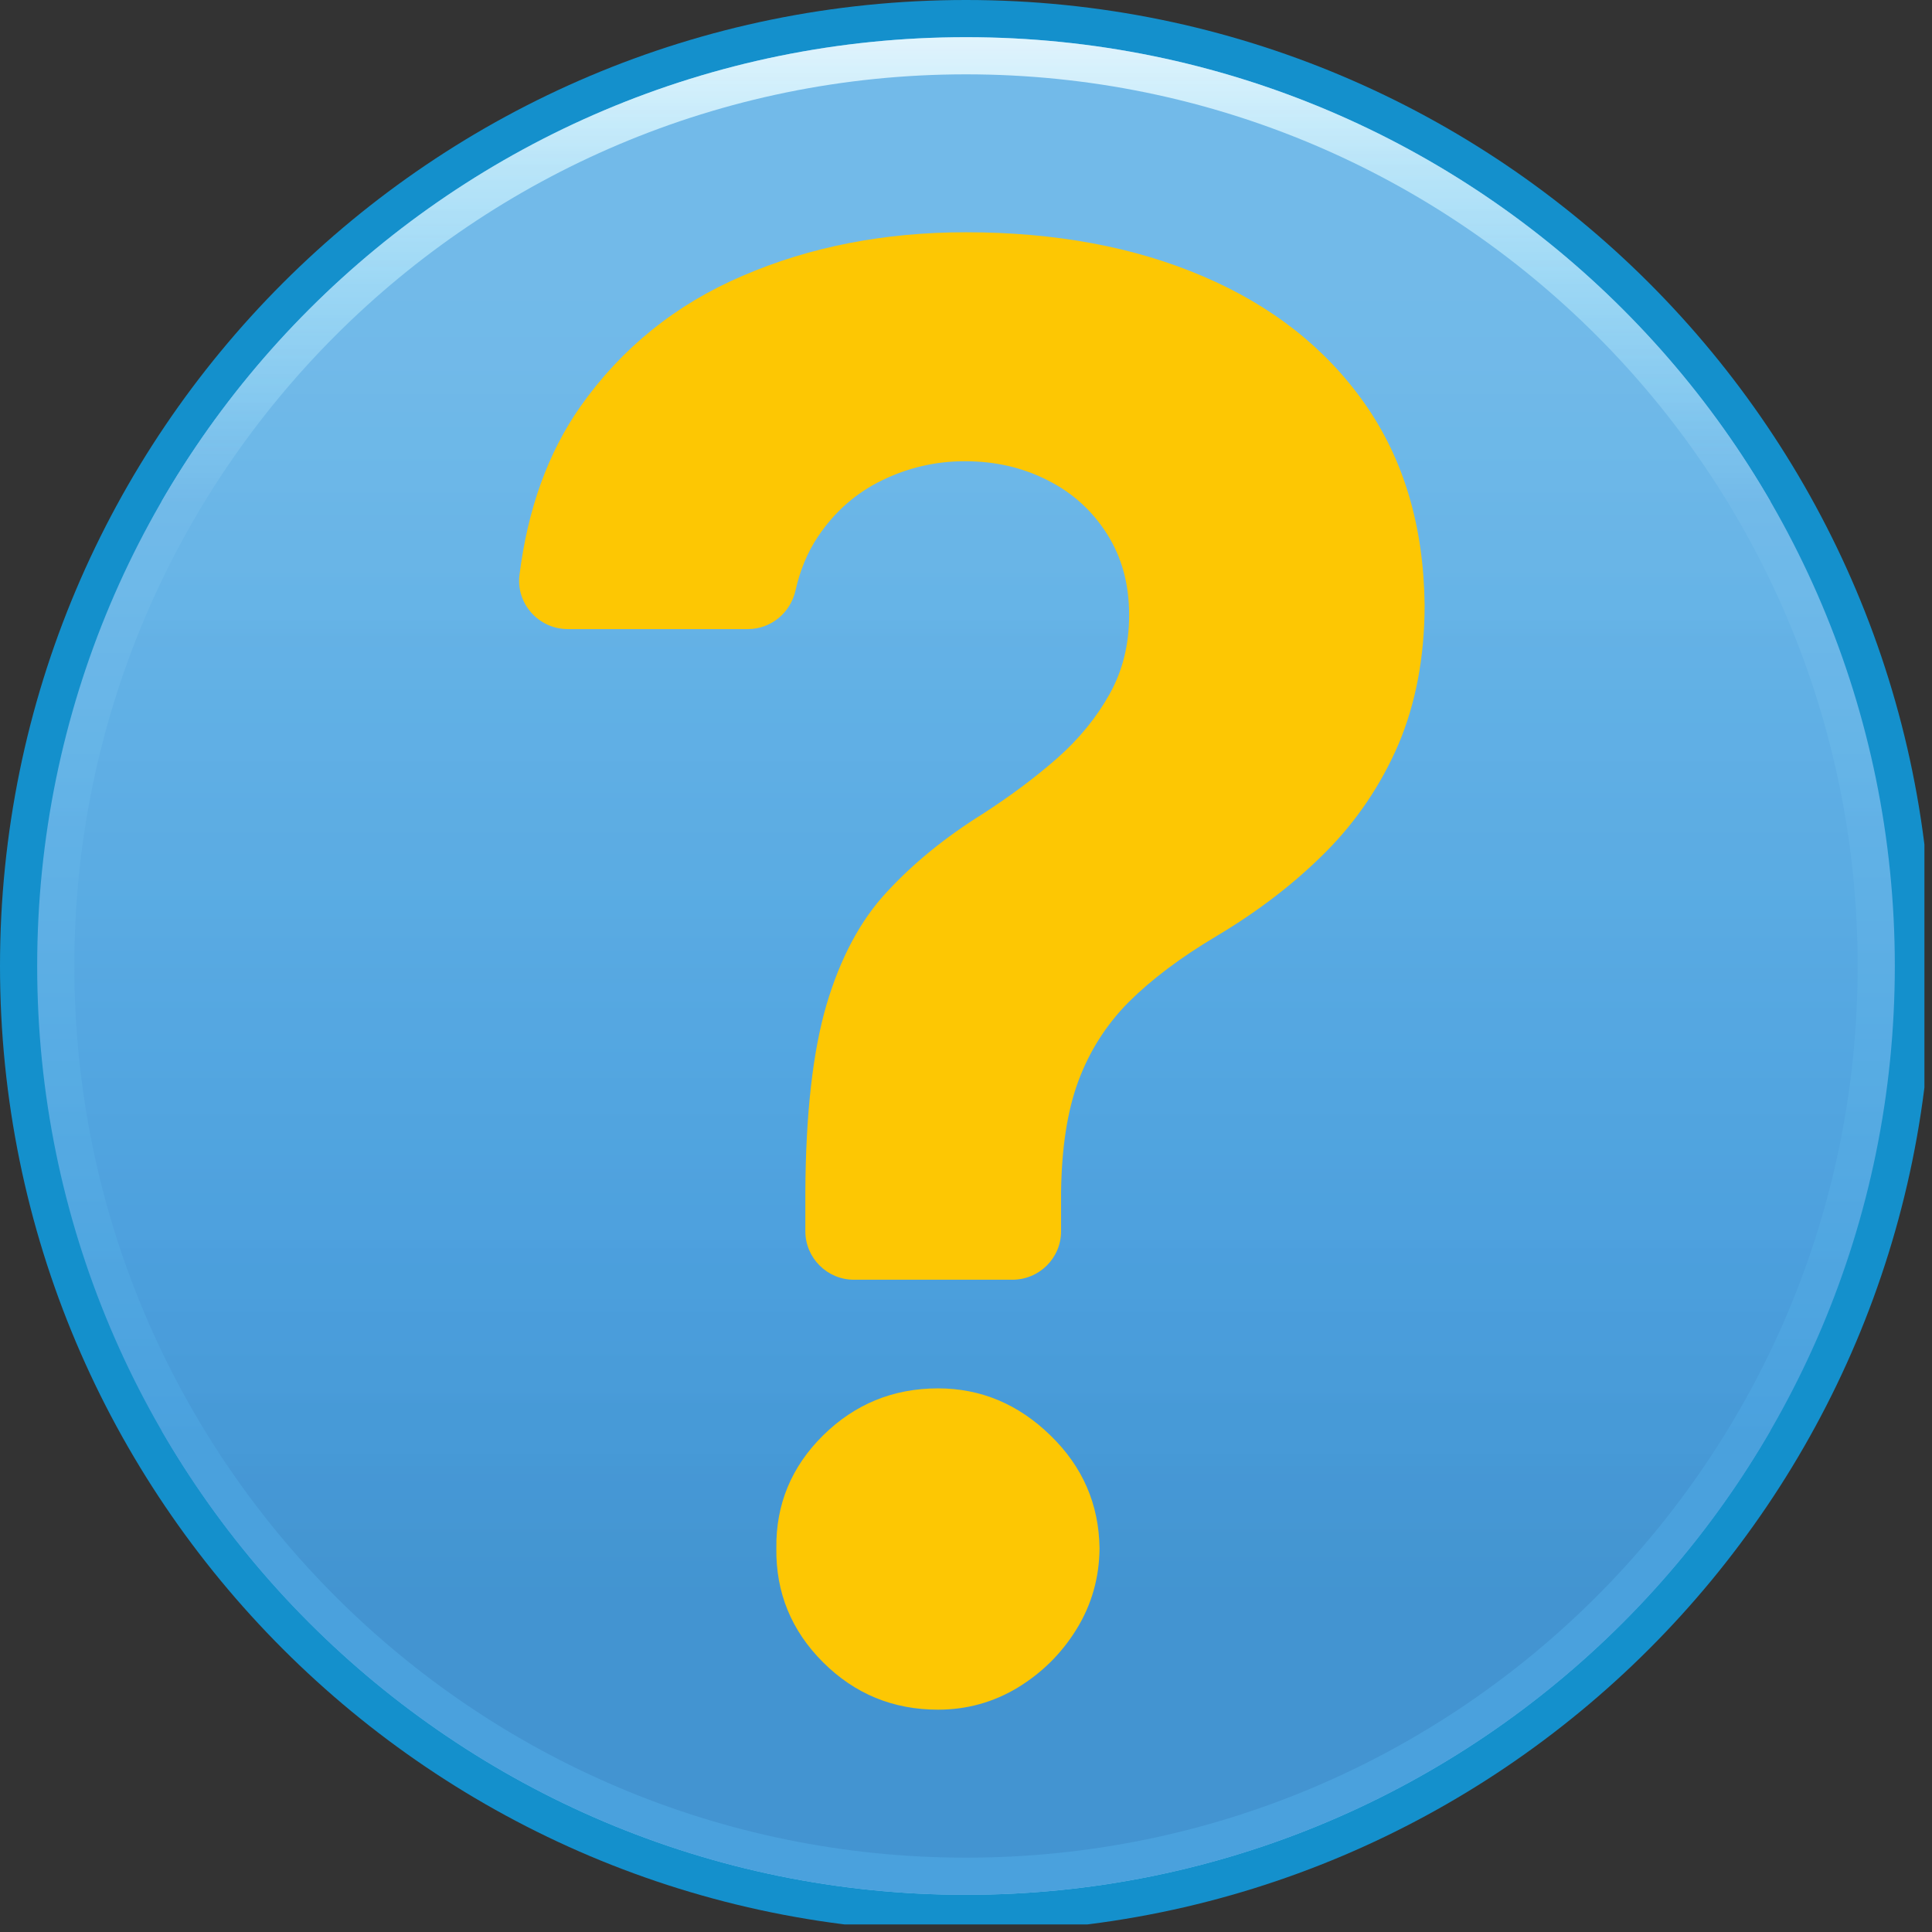 <svg xmlns="http://www.w3.org/2000/svg" xmlns:xlink="http://www.w3.org/1999/xlink" width="85" zoomAndPan="magnify" viewBox="0 0 63.75 63.75" height="85" preserveAspectRatio="xMidYMid meet" version="1.0"><rect x="0" y="0" width="63.75" height="63.75" fill="#333333" stroke="none"/><defs><clipPath id="ebbc983720"><path d="M 0 0 L 63.5 0 L 63.5 63.5 L 0 63.5 Z M 0 0 " clip-rule="nonzero"/></clipPath><clipPath id="fe3a3875eb"><path d="M 1.227 47.199 L 62.523 47.199 L 62.523 47.258 L 1.227 47.258 Z M 1.227 47.258 L 62.523 47.258 L 62.523 47.32 L 1.227 47.32 Z M 1.227 47.32 L 62.523 47.32 L 62.523 47.438 L 1.227 47.438 Z M 1.227 47.438 L 62.523 47.438 L 62.523 47.68 L 1.227 47.68 Z M 1.227 47.68 L 62.523 47.68 L 62.523 47.738 L 1.227 47.738 Z M 1.227 47.738 L 62.523 47.738 L 62.523 47.797 L 1.227 47.797 Z M 1.227 47.797 L 62.523 47.797 L 62.523 47.918 L 1.227 47.918 Z M 1.227 47.918 L 62.523 47.918 L 62.523 48.156 L 1.227 48.156 Z M 1.227 48.156 L 62.523 48.156 L 62.523 48.398 L 1.227 48.398 Z M 1.227 48.398 L 62.523 48.398 L 62.523 48.637 L 1.227 48.637 Z M 1.227 48.637 L 62.523 48.637 L 62.523 48.875 L 1.227 48.875 Z M 1.227 48.875 L 62.523 48.875 L 62.523 49.113 L 1.227 49.113 Z M 1.227 49.113 L 62.523 49.113 L 62.523 49.355 L 1.227 49.355 Z M 1.227 49.355 L 62.523 49.355 L 62.523 49.473 L 1.227 49.473 Z M 1.227 49.473 L 62.523 49.473 L 62.523 49.594 L 1.227 49.594 Z M 1.227 49.594 L 62.523 49.594 L 62.523 49.832 L 1.227 49.832 Z M 1.227 49.832 L 62.523 49.832 L 62.523 50.074 L 1.227 50.074 Z M 1.227 50.074 L 62.523 50.074 L 62.523 50.191 L 1.227 50.191 Z M 1.227 50.191 L 62.523 50.191 L 62.523 50.312 L 1.227 50.312 Z M 1.227 50.312 L 62.523 50.312 L 62.523 50.551 L 1.227 50.551 Z M 1.227 50.551 L 62.523 50.551 L 62.523 50.793 L 1.227 50.793 Z M 1.227 50.793 L 62.523 50.793 L 62.523 50.91 L 1.227 50.91 Z M 1.227 50.91 L 62.523 50.91 L 62.523 51.031 L 1.227 51.031 Z M 1.227 51.031 L 62.523 51.031 L 62.523 51.148 L 1.227 51.148 Z M 1.227 51.148 L 62.523 51.148 L 62.523 51.211 L 1.227 51.211 Z M 1.227 51.211 L 62.523 51.211 L 62.523 51.27 L 1.227 51.27 Z M 1.227 51.27 L 62.523 51.27 L 62.523 51.508 L 1.227 51.508 Z M 1.227 51.508 L 62.523 51.508 L 62.523 51.57 L 1.227 51.57 Z M 1.227 51.57 L 62.523 51.57 L 62.523 51.629 L 1.227 51.629 Z M 1.227 51.629 L 62.523 51.629 L 62.523 51.75 L 1.227 51.75 Z M 1.227 51.75 L 62.523 51.75 L 62.523 51.867 L 1.227 51.867 Z M 1.227 51.867 L 62.523 51.867 L 62.523 51.988 L 1.227 51.988 Z M 1.227 51.988 L 62.523 51.988 L 62.523 52.047 L 1.227 52.047 Z M 1.227 52.047 L 62.523 52.047 L 62.523 52.109 L 1.227 52.109 Z M 1.227 52.109 L 62.523 52.109 L 62.523 52.227 L 1.227 52.227 Z M 1.227 52.227 L 62.523 52.227 L 62.523 52.469 L 1.227 52.469 Z M 1.227 52.469 L 62.523 52.469 L 62.523 52.586 L 1.227 52.586 Z M 1.227 52.586 L 62.523 52.586 L 62.523 52.707 L 1.227 52.707 Z M 1.227 52.707 L 62.523 52.707 L 62.523 52.945 L 1.227 52.945 Z M 1.227 52.945 L 62.523 52.945 L 62.523 53.184 L 1.227 53.184 Z M 1.227 53.184 L 62.523 53.184 L 62.523 53.305 L 1.227 53.305 Z M 1.227 53.305 L 62.523 53.305 L 62.523 53.426 L 1.227 53.426 Z M 1.227 53.426 L 62.523 53.426 L 62.523 53.543 L 1.227 53.543 Z M 1.227 53.543 L 62.523 53.543 L 62.523 53.605 L 1.227 53.605 Z M 1.227 53.605 L 62.523 53.605 L 62.523 53.664 L 1.227 53.664 Z M 1.227 53.664 L 62.523 53.664 L 62.523 53.785 L 1.227 53.785 Z M 1.227 53.785 L 62.523 53.785 L 62.523 53.902 L 1.227 53.902 Z M 1.227 53.902 L 62.523 53.902 L 62.523 53.965 L 1.227 53.965 Z M 1.227 53.965 L 62.523 53.965 L 62.523 54.023 L 1.227 54.023 Z M 1.227 54.023 L 62.523 54.023 L 62.523 54.145 L 1.227 54.145 Z M 1.227 54.145 L 62.523 54.145 L 62.523 54.383 L 1.227 54.383 Z M 1.227 54.383 L 62.523 54.383 L 62.523 54.441 L 1.227 54.441 Z M 1.227 54.441 L 62.523 54.441 L 62.523 54.504 L 1.227 54.504 Z M 1.227 54.504 L 62.523 54.504 L 62.523 54.621 L 1.227 54.621 Z M 1.227 54.621 L 62.523 54.621 L 62.523 54.684 L 1.227 54.684 Z M 1.227 54.684 L 62.523 54.684 L 62.523 54.742 L 1.227 54.742 Z M 1.227 54.742 L 62.523 54.742 L 62.523 54.863 L 1.227 54.863 Z M 1.227 54.863 L 62.523 54.863 L 62.523 54.98 L 1.227 54.98 Z M 1.227 54.98 L 62.523 54.98 L 62.523 55.102 L 1.227 55.102 Z M 1.227 55.102 L 62.523 55.102 L 62.523 55.223 L 1.227 55.223 Z M 1.227 55.223 L 62.523 55.223 L 62.523 55.281 L 1.227 55.281 Z M 1.227 55.281 L 62.523 55.281 L 62.523 55.34 L 1.227 55.34 Z M 1.227 55.34 L 62.523 55.34 L 62.523 55.461 L 1.227 55.461 Z M 1.227 55.461 L 62.523 55.461 L 62.523 55.52 L 1.227 55.52 Z M 1.227 55.52 L 62.523 55.52 L 62.523 55.582 L 1.227 55.582 Z M 1.227 55.582 L 62.523 55.582 L 62.523 55.699 L 1.227 55.699 Z M 1.227 55.699 L 62.523 55.699 L 62.523 55.762 L 1.227 55.762 Z M 1.227 55.762 L 62.523 55.762 L 62.523 55.82 L 1.227 55.82 Z M 1.227 55.82 L 62.523 55.82 L 62.523 55.938 L 1.227 55.938 Z M 1.227 55.938 L 62.523 55.938 L 62.523 56.059 L 1.227 56.059 Z M 1.227 56.059 L 62.523 56.059 L 62.523 56.117 L 1.227 56.117 Z M 1.227 56.117 L 62.523 56.117 L 62.523 56.18 L 1.227 56.18 Z M 1.227 56.18 L 62.523 56.18 L 62.523 56.297 L 1.227 56.297 Z M 1.227 56.297 L 62.523 56.297 L 62.523 56.418 L 1.227 56.418 Z M 1.227 56.418 L 62.523 56.418 L 62.523 56.539 L 1.227 56.539 Z M 1.227 56.539 L 62.523 56.539 L 62.523 56.656 L 1.227 56.656 Z M 1.227 56.656 L 62.523 56.656 L 62.523 56.777 L 1.227 56.777 Z M 1.227 56.777 L 62.523 56.777 L 62.523 56.898 L 1.227 56.898 Z M 1.227 56.898 L 62.523 56.898 L 62.523 57.016 L 1.227 57.016 Z M 1.227 57.016 L 62.523 57.016 L 62.523 57.137 L 1.227 57.137 Z M 1.227 57.137 L 62.523 57.137 L 62.523 57.258 L 1.227 57.258 Z M 1.227 57.258 L 62.523 57.258 L 62.523 57.375 L 1.227 57.375 Z M 1.227 57.375 L 62.523 57.375 L 62.523 57.496 L 1.227 57.496 Z M 1.227 57.496 L 62.523 57.496 L 62.523 57.613 L 1.227 57.613 Z M 1.227 57.613 L 62.523 57.613 L 62.523 57.676 L 1.227 57.676 Z M 1.227 57.676 L 62.523 57.676 L 62.523 57.734 L 1.227 57.734 Z M 1.227 57.734 L 62.523 57.734 L 62.523 57.855 L 1.227 57.855 Z M 1.227 57.855 L 62.523 57.855 L 62.523 57.914 L 1.227 57.914 Z M 1.227 57.914 L 62.523 57.914 L 62.523 57.973 L 1.227 57.973 Z M 1.227 57.973 L 62.523 57.973 L 62.523 58.094 L 1.227 58.094 Z M 1.227 58.094 L 62.523 58.094 L 62.523 58.152 L 1.227 58.152 Z M 1.227 58.152 L 62.523 58.152 L 62.523 58.215 L 1.227 58.215 Z M 1.227 58.215 L 62.523 58.215 L 62.523 58.332 L 1.227 58.332 Z M 1.227 58.332 L 62.523 58.332 L 62.523 58.453 L 1.227 58.453 Z M 1.227 58.453 L 62.523 58.453 L 62.523 58.574 L 1.227 58.574 Z M 1.227 58.574 L 62.523 58.574 L 62.523 58.691 L 1.227 58.691 Z M 1.227 58.691 L 62.523 58.691 L 62.523 58.934 L 1.227 58.934 Z M 1.227 58.934 L 62.523 58.934 L 62.523 59.172 L 1.227 59.172 Z M 1.227 59.172 L 62.523 59.172 L 62.523 59.23 L 1.227 59.23 Z M 1.227 59.23 L 62.523 59.23 L 62.523 59.293 L 1.227 59.293 Z M 1.227 59.293 L 62.523 59.293 L 62.523 59.41 L 1.227 59.41 Z M 1.227 59.41 L 62.523 59.41 L 62.523 59.531 L 1.227 59.531 Z M 1.227 59.531 L 62.523 59.531 L 62.523 59.652 L 1.227 59.652 Z M 1.227 59.652 L 62.523 59.652 L 62.523 59.77 L 1.227 59.77 Z M 1.227 59.77 L 62.523 59.77 L 62.523 59.891 L 1.227 59.891 Z M 1.227 59.891 L 62.523 59.891 L 62.523 60.129 L 1.227 60.129 Z M 1.227 60.129 L 62.523 60.129 L 62.523 60.25 L 1.227 60.25 Z M 1.227 60.25 L 62.523 60.25 L 62.523 60.367 L 1.227 60.367 Z M 1.227 60.367 L 62.523 60.367 L 62.523 60.488 L 1.227 60.488 Z M 1.227 60.488 L 62.523 60.488 L 62.523 60.609 L 1.227 60.609 Z M 1.227 60.609 L 62.523 60.609 L 62.523 60.848 L 1.227 60.848 Z M 1.227 60.848 L 62.523 60.848 L 62.523 61.086 L 1.227 61.086 Z M 1.227 61.086 L 62.523 61.086 L 62.523 61.207 L 1.227 61.207 Z M 1.227 61.207 L 62.523 61.207 L 62.523 61.328 L 1.227 61.328 Z M 1.227 61.328 L 62.523 61.328 L 62.523 61.445 L 1.227 61.445 Z M 1.227 61.445 L 62.523 61.445 L 62.523 61.566 L 1.227 61.566 Z M 1.227 61.566 L 62.523 61.566 L 62.523 61.688 L 1.227 61.688 Z M 1.227 61.688 L 62.523 61.688 L 62.523 61.805 L 1.227 61.805 Z M 1.227 61.805 L 62.523 61.805 L 62.523 61.926 L 1.227 61.926 Z M 1.227 61.926 L 62.523 61.926 L 62.523 62.047 L 1.227 62.047 Z M 1.227 62.047 L 62.523 62.047 L 62.523 62.285 L 1.227 62.285 Z M 1.227 62.285 L 62.523 62.285 L 62.523 62.406 L 1.227 62.406 Z M 1.227 62.406 L 62.523 62.406 L 62.523 62.523 L 1.227 62.523 Z M 1.227 62.406 " clip-rule="nonzero"/></clipPath><clipPath id="b7e7fcef6b"><path d="M 62.523 31.875 C 62.523 48.801 48.801 62.523 31.875 62.523 C 14.949 62.523 1.227 48.801 1.227 31.875 C 1.227 14.949 14.949 1.227 31.875 1.227 C 48.801 1.227 62.523 14.949 62.523 31.875 " clip-rule="nonzero"/></clipPath><clipPath id="57b887e897"><path d="M 62.523 31.875 C 62.523 48.801 48.801 62.523 31.875 62.523 C 14.949 62.523 1.227 48.801 1.227 31.875 C 1.227 14.949 14.949 1.227 31.875 1.227 C 48.801 1.227 62.523 14.949 62.523 31.875 " clip-rule="nonzero"/></clipPath><linearGradient x1="0" gradientTransform="matrix(0, -61.298, 61.962, 0, 0.894, 62.524)" y1="0" x2="0.25" gradientUnits="userSpaceOnUse" y2="0" id="ade9a66e81"><stop stop-opacity="1" stop-color="rgb(47.798%, 74.899%, 92.2%)" offset="0"/><stop stop-opacity="1" stop-color="rgb(47.641%, 74.892%, 92.2%)" offset="0.031"/><stop stop-opacity="1" stop-color="rgb(47.292%, 74.692%, 92.2%)" offset="0.047"/><stop stop-opacity="1" stop-color="rgb(46.907%, 74.5%, 92.2%)" offset="0.055"/><stop stop-opacity="1" stop-color="rgb(46.707%, 74.5%, 92.2%)" offset="0.062"/><stop stop-opacity="1" stop-color="rgb(46.5%, 74.49%, 92.2%)" offset="0.066"/><stop stop-opacity="1" stop-color="rgb(46.3%, 74.483%, 92.2%)" offset="0.07"/><stop stop-opacity="1" stop-color="rgb(46.295%, 74.29%, 92.2%)" offset="0.078"/><stop stop-opacity="1" stop-color="rgb(46.097%, 74.1%, 92.2%)" offset="0.086"/><stop stop-opacity="1" stop-color="rgb(45.9%, 74.1%, 92.004%)" offset="0.094"/><stop stop-opacity="1" stop-color="rgb(45.798%, 74.1%, 91.805%)" offset="0.102"/><stop stop-opacity="1" stop-color="rgb(45.598%, 74.094%, 91.8%)" offset="0.109"/><stop stop-opacity="1" stop-color="rgb(45.499%, 73.894%, 91.8%)" offset="0.125"/><stop stop-opacity="1" stop-color="rgb(45.303%, 73.7%, 91.8%)" offset="0.133"/><stop stop-opacity="1" stop-color="rgb(44.913%, 73.7%, 91.8%)" offset="0.141"/><stop stop-opacity="1" stop-color="rgb(44.696%, 73.7%, 91.8%)" offset="0.148"/><stop stop-opacity="1" stop-color="rgb(44.487%, 73.7%, 91.8%)" offset="0.156"/><stop stop-opacity="1" stop-color="rgb(44.112%, 73.511%, 91.8%)" offset="0.188"/><stop stop-opacity="1" stop-color="rgb(43.903%, 73.311%, 91.8%)" offset="0.195"/><stop stop-opacity="1" stop-color="rgb(43.69%, 73.296%, 91.795%)" offset="0.203"/><stop stop-opacity="1" stop-color="rgb(43.5%, 73.097%, 91.597%)" offset="0.211"/><stop stop-opacity="1" stop-color="rgb(43.3%, 73.088%, 91.6%)" offset="0.215"/><stop stop-opacity="1" stop-color="rgb(43.1%, 73.276%, 91.8%)" offset="0.219"/><stop stop-opacity="1" stop-color="rgb(42.998%, 73.186%, 91.8%)" offset="0.227"/><stop stop-opacity="1" stop-color="rgb(42.798%, 72.998%, 91.8%)" offset="0.234"/><stop stop-opacity="1" stop-color="rgb(42.699%, 72.899%, 91.8%)" offset="0.25"/><stop stop-opacity="1" stop-color="rgb(42.549%, 72.899%, 91.608%)" offset="0.266"/><stop stop-opacity="1" stop-color="rgb(42.2%, 72.699%, 91.408%)" offset="0.27"/><stop stop-opacity="1" stop-color="rgb(42%, 72.499%, 91.399%)" offset="0.273"/><stop stop-opacity="1" stop-color="rgb(41.986%, 72.499%, 91.399%)" offset="0.281"/><stop stop-opacity="1" stop-color="rgb(41.786%, 72.499%, 91.399%)" offset="0.297"/><stop stop-opacity="1" stop-color="rgb(41.411%, 72.499%, 91.399%)" offset="0.312"/><stop stop-opacity="1" stop-color="rgb(41.203%, 72.348%, 91.399%)" offset="0.32"/><stop stop-opacity="1" stop-color="rgb(40.991%, 72.195%, 91.396%)" offset="0.328"/><stop stop-opacity="1" stop-color="rgb(40.799%, 71.997%, 91.197%)" offset="0.336"/><stop stop-opacity="1" stop-color="rgb(40.605%, 71.8%, 91%)" offset="0.344"/><stop stop-opacity="1" stop-color="rgb(40.405%, 71.799%, 90.999%)" offset="0.352"/><stop stop-opacity="1" stop-color="rgb(40.199%, 71.599%, 90.999%)" offset="0.355"/><stop stop-opacity="1" stop-color="rgb(39.999%, 71.399%, 90.999%)" offset="0.359"/><stop stop-opacity="1" stop-color="rgb(39.995%, 71.394%, 90.999%)" offset="0.367"/><stop stop-opacity="1" stop-color="rgb(39.795%, 71.194%, 90.999%)" offset="0.375"/><stop stop-opacity="1" stop-color="rgb(39.409%, 70.999%, 90.808%)" offset="0.391"/><stop stop-opacity="1" stop-color="rgb(39.197%, 70.999%, 90.608%)" offset="0.398"/><stop stop-opacity="1" stop-color="rgb(38.988%, 70.993%, 90.599%)" offset="0.406"/><stop stop-opacity="1" stop-color="rgb(38.799%, 70.793%, 90.599%)" offset="0.414"/><stop stop-opacity="1" stop-color="rgb(38.799%, 70.406%, 90.599%)" offset="0.422"/><stop stop-opacity="1" stop-color="rgb(38.611%, 70.406%, 90.599%)" offset="0.438"/><stop stop-opacity="1" stop-color="rgb(38.211%, 70.399%, 90.599%)" offset="0.441"/><stop stop-opacity="1" stop-color="rgb(37.999%, 70.2%, 90.599%)" offset="0.445"/><stop stop-opacity="1" stop-color="rgb(37.999%, 70.2%, 90.599%)" offset="0.453"/><stop stop-opacity="1" stop-color="rgb(37.802%, 70.2%, 90.599%)" offset="0.457"/><stop stop-opacity="1" stop-color="rgb(37.605%, 70.2%, 90.599%)" offset="0.461"/><stop stop-opacity="1" stop-color="rgb(37.602%, 70.2%, 90.599%)" offset="0.469"/><stop stop-opacity="1" stop-color="rgb(37.599%, 70.021%, 90.421%)" offset="0.477"/><stop stop-opacity="1" stop-color="rgb(37.599%, 69.821%, 90.221%)" offset="0.484"/><stop stop-opacity="1" stop-color="rgb(37.448%, 69.8%, 90.199%)" offset="0.5"/><stop stop-opacity="1" stop-color="rgb(37.299%, 69.604%, 90.199%)" offset="0.508"/><stop stop-opacity="1" stop-color="rgb(37.099%, 69.403%, 90.199%)" offset="0.512"/><stop stop-opacity="1" stop-color="rgb(36.899%, 69.398%, 90.199%)" offset="0.516"/><stop stop-opacity="1" stop-color="rgb(36.876%, 69.577%, 90.199%)" offset="0.523"/><stop stop-opacity="1" stop-color="rgb(36.676%, 69.38%, 90.199%)" offset="0.527"/><stop stop-opacity="1" stop-color="rgb(36.499%, 69.005%, 90.199%)" offset="0.531"/><stop stop-opacity="1" stop-color="rgb(36.499%, 69.2%, 90.199%)" offset="0.547"/><stop stop-opacity="1" stop-color="rgb(36.307%, 69.397%, 90.199%)" offset="0.555"/><stop stop-opacity="1" stop-color="rgb(36.107%, 69.199%, 89.999%)" offset="0.559"/><stop stop-opacity="1" stop-color="rgb(36.099%, 68.999%, 89.799%)" offset="0.562"/><stop stop-opacity="1" stop-color="rgb(35.899%, 68.999%, 89.799%)" offset="0.566"/><stop stop-opacity="1" stop-color="rgb(35.699%, 68.999%, 89.799%)" offset="0.57"/><stop stop-opacity="1" stop-color="rgb(35.699%, 68.993%, 89.799%)" offset="0.578"/><stop stop-opacity="1" stop-color="rgb(35.699%, 68.793%, 89.799%)" offset="0.594"/><stop stop-opacity="1" stop-color="rgb(35.51%, 68.599%, 89.799%)" offset="0.602"/><stop stop-opacity="1" stop-color="rgb(35.306%, 68.594%, 89.799%)" offset="0.609"/><stop stop-opacity="1" stop-color="rgb(35.095%, 68.394%, 89.799%)" offset="0.625"/><stop stop-opacity="1" stop-color="rgb(34.9%, 68.199%, 89.604%)" offset="0.641"/><stop stop-opacity="1" stop-color="rgb(34.698%, 67.999%, 89.404%)" offset="0.645"/><stop stop-opacity="1" stop-color="rgb(34.499%, 67.799%, 89.4%)" offset="0.648"/><stop stop-opacity="1" stop-color="rgb(34.496%, 67.799%, 89.4%)" offset="0.656"/><stop stop-opacity="1" stop-color="rgb(34.297%, 67.799%, 89.4%)" offset="0.672"/><stop stop-opacity="1" stop-color="rgb(34.1%, 67.654%, 89.4%)" offset="0.68"/><stop stop-opacity="1" stop-color="rgb(33.923%, 67.305%, 89.2%)" offset="0.684"/><stop stop-opacity="1" stop-color="rgb(33.749%, 67.099%, 89%)" offset="0.688"/><stop stop-opacity="1" stop-color="rgb(33.72%, 67.099%, 89%)" offset="0.703"/><stop stop-opacity="1" stop-color="rgb(33.498%, 67.099%, 89%)" offset="0.711"/><stop stop-opacity="1" stop-color="rgb(33.301%, 66.899%, 88.812%)" offset="0.715"/><stop stop-opacity="1" stop-color="rgb(33.299%, 66.699%, 88.625%)" offset="0.719"/><stop stop-opacity="1" stop-color="rgb(33.299%, 66.699%, 88.792%)" offset="0.734"/><stop stop-opacity="1" stop-color="rgb(33.295%, 66.499%, 88.78%)" offset="0.738"/><stop stop-opacity="1" stop-color="rgb(33.29%, 66.299%, 88.599%)" offset="0.742"/><stop stop-opacity="1" stop-color="rgb(33.095%, 66.299%, 88.599%)" offset="0.75"/><stop stop-opacity="1" stop-color="rgb(32.899%, 66.299%, 88.599%)" offset="0.766"/><stop stop-opacity="1" stop-color="rgb(32.8%, 66.2%, 88.599%)" offset="0.773"/><stop stop-opacity="1" stop-color="rgb(32.597%, 66%, 88.599%)" offset="0.781"/><stop stop-opacity="1" stop-color="rgb(32.349%, 65.9%, 88.599%)" offset="0.797"/><stop stop-opacity="1" stop-color="rgb(32.013%, 65.9%, 88.411%)" offset="0.812"/><stop stop-opacity="1" stop-color="rgb(31.812%, 65.802%, 88.211%)" offset="0.82"/><stop stop-opacity="1" stop-color="rgb(31.799%, 65.602%, 88.199%)" offset="0.828"/><stop stop-opacity="1" stop-color="rgb(31.799%, 65.5%, 88.199%)" offset="0.844"/><stop stop-opacity="1" stop-color="rgb(31.61%, 65.311%, 88.199%)" offset="0.852"/><stop stop-opacity="1" stop-color="rgb(31.21%, 65.109%, 88.199%)" offset="0.855"/><stop stop-opacity="1" stop-color="rgb(31%, 65.099%, 88.199%)" offset="0.859"/><stop stop-opacity="1" stop-color="rgb(31%, 65.099%, 88.199%)" offset="0.875"/><stop stop-opacity="1" stop-color="rgb(31%, 64.903%, 88.004%)" offset="0.891"/><stop stop-opacity="1" stop-color="rgb(30.901%, 64.703%, 87.804%)" offset="0.898"/><stop stop-opacity="1" stop-color="rgb(30.701%, 64.696%, 87.799%)" offset="0.906"/><stop stop-opacity="1" stop-color="rgb(30.6%, 64.497%, 87.799%)" offset="0.922"/><stop stop-opacity="1" stop-color="rgb(30.406%, 64.301%, 87.799%)" offset="0.938"/><stop stop-opacity="1" stop-color="rgb(30.205%, 64.201%, 87.726%)" offset="0.945"/><stop stop-opacity="1" stop-color="rgb(30.196%, 64.001%, 87.576%)" offset="0.953"/><stop stop-opacity="1" stop-color="rgb(29.999%, 63.899%, 87.5%)" offset="0.961"/><stop stop-opacity="1" stop-color="rgb(29.614%, 63.712%, 87.5%)" offset="0.969"/><stop stop-opacity="1" stop-color="rgb(29.411%, 63.512%, 87.491%)" offset="0.984"/><stop stop-opacity="1" stop-color="rgb(29.39%, 63.49%, 87.289%)" offset="0.992"/><stop stop-opacity="1" stop-color="rgb(29.19%, 63.29%, 86.899%)" offset="0.996"/><stop stop-opacity="1" stop-color="rgb(28.999%, 63.1%, 86.7%)" offset="1"/></linearGradient><clipPath id="563e3bf2a4"><path d="M 1.227 1.227 L 62.523 1.227 L 62.523 62.523 L 1.227 62.523 Z M 1.227 1.227 " clip-rule="nonzero"/></clipPath><clipPath id="8bc06cdd52"><path d="M 62.523 31.875 C 62.523 48.801 48.801 62.523 31.875 62.523 C 14.949 62.523 1.227 48.801 1.227 31.875 C 1.227 14.949 14.949 1.227 31.875 1.227 C 48.801 1.227 62.523 14.949 62.523 31.875 " clip-rule="nonzero"/></clipPath><clipPath id="5b3f2d5daa"><path d="M 62.523 31.875 C 62.523 48.801 48.801 62.523 31.875 62.523 C 14.949 62.523 1.227 48.801 1.227 31.875 C 1.227 14.949 14.949 1.227 31.875 1.227 C 48.801 1.227 62.523 14.949 62.523 31.875 " clip-rule="nonzero"/></clipPath><linearGradient x1="0" gradientTransform="matrix(0, -61.298, 61.962, 0, 0.894, 62.524)" y1="0" x2="1" gradientUnits="userSpaceOnUse" y2="0" id="51767c62d1"><stop stop-opacity="1" stop-color="rgb(28.999%, 63.1%, 86.699%)" offset="0"/><stop stop-opacity="1" stop-color="rgb(28.999%, 63.1%, 86.699%)" offset="0.25"/><stop stop-opacity="1" stop-color="rgb(29.19%, 63.29%, 86.899%)" offset="0.254"/><stop stop-opacity="1" stop-color="rgb(29.381%, 63.481%, 87.099%)" offset="0.258"/><stop stop-opacity="1" stop-color="rgb(29.39%, 63.49%, 87.299%)" offset="0.262"/><stop stop-opacity="1" stop-color="rgb(29.399%, 63.499%, 87.5%)" offset="0.266"/><stop stop-opacity="1" stop-color="rgb(29.596%, 63.696%, 87.5%)" offset="0.27"/><stop stop-opacity="1" stop-color="rgb(29.793%, 63.893%, 87.5%)" offset="0.273"/><stop stop-opacity="1" stop-color="rgb(29.796%, 63.896%, 87.5%)" offset="0.281"/><stop stop-opacity="1" stop-color="rgb(29.999%, 63.901%, 87.5%)" offset="0.285"/><stop stop-opacity="1" stop-color="rgb(30.199%, 63.902%, 87.5%)" offset="0.289"/><stop stop-opacity="1" stop-color="rgb(30.199%, 64.098%, 87.5%)" offset="0.297"/><stop stop-opacity="1" stop-color="rgb(30.399%, 64.301%, 87.65%)" offset="0.301"/><stop stop-opacity="1" stop-color="rgb(30.6%, 64.308%, 87.799%)" offset="0.305"/><stop stop-opacity="1" stop-color="rgb(30.6%, 64.503%, 87.799%)" offset="0.312"/><stop stop-opacity="1" stop-color="rgb(30.795%, 64.699%, 87.799%)" offset="0.32"/><stop stop-opacity="1" stop-color="rgb(30.997%, 64.7%, 87.801%)" offset="0.328"/><stop stop-opacity="1" stop-color="rgb(31.198%, 64.897%, 87.997%)" offset="0.344"/><stop stop-opacity="1" stop-color="rgb(31.398%, 65.295%, 88.196%)" offset="0.348"/><stop stop-opacity="1" stop-color="rgb(31.403%, 65.5%, 88.199%)" offset="0.352"/><stop stop-opacity="1" stop-color="rgb(31.598%, 65.5%, 88.199%)" offset="0.359"/><stop stop-opacity="1" stop-color="rgb(31.999%, 65.504%, 88.203%)" offset="0.363"/><stop stop-opacity="1" stop-color="rgb(32.207%, 65.509%, 88.21%)" offset="0.367"/><stop stop-opacity="1" stop-color="rgb(32.353%, 65.704%, 88.403%)" offset="0.375"/><stop stop-opacity="1" stop-color="rgb(32.5%, 65.9%, 88.599%)" offset="0.383"/><stop stop-opacity="1" stop-color="rgb(32.7%, 66.1%, 88.599%)" offset="0.387"/><stop stop-opacity="1" stop-color="rgb(32.899%, 66.299%, 88.599%)" offset="0.391"/><stop stop-opacity="1" stop-color="rgb(32.899%, 66.299%, 88.599%)" offset="0.406"/><stop stop-opacity="1" stop-color="rgb(33.101%, 66.499%, 88.6%)" offset="0.41"/><stop stop-opacity="1" stop-color="rgb(33.302%, 66.699%, 88.603%)" offset="0.414"/><stop stop-opacity="1" stop-color="rgb(33.498%, 66.699%, 88.799%)" offset="0.422"/><stop stop-opacity="1" stop-color="rgb(33.896%, 66.904%, 88.997%)" offset="0.426"/><stop stop-opacity="1" stop-color="rgb(34.099%, 67.108%, 89%)" offset="0.43"/><stop stop-opacity="1" stop-color="rgb(34.099%, 67.303%, 89%)" offset="0.438"/><stop stop-opacity="1" stop-color="rgb(34.099%, 67.499%, 89%)" offset="0.445"/><stop stop-opacity="1" stop-color="rgb(34.302%, 67.499%, 89.2%)" offset="0.449"/><stop stop-opacity="1" stop-color="rgb(34.506%, 67.499%, 89.4%)" offset="0.453"/><stop stop-opacity="1" stop-color="rgb(34.702%, 67.499%, 89.4%)" offset="0.461"/><stop stop-opacity="1" stop-color="rgb(34.898%, 67.644%, 89.4%)" offset="0.469"/><stop stop-opacity="1" stop-color="rgb(35.101%, 67.796%, 89.4%)" offset="0.473"/><stop stop-opacity="1" stop-color="rgb(35.303%, 67.802%, 89.4%)" offset="0.477"/><stop stop-opacity="1" stop-color="rgb(35.498%, 67.998%, 89.4%)" offset="0.484"/><stop stop-opacity="1" stop-color="rgb(35.696%, 68.196%, 89.4%)" offset="0.492"/><stop stop-opacity="1" stop-color="rgb(35.899%, 68.199%, 89.4%)" offset="0.496"/><stop stop-opacity="1" stop-color="rgb(36.099%, 68.199%, 89.4%)" offset="0.5"/><stop stop-opacity="1" stop-color="rgb(36.295%, 68.394%, 89.595%)" offset="0.508"/><stop stop-opacity="1" stop-color="rgb(36.694%, 68.597%, 89.795%)" offset="0.512"/><stop stop-opacity="1" stop-color="rgb(36.899%, 68.605%, 89.799%)" offset="0.516"/><stop stop-opacity="1" stop-color="rgb(36.899%, 68.8%, 89.799%)" offset="0.523"/><stop stop-opacity="1" stop-color="rgb(37.093%, 68.997%, 89.799%)" offset="0.531"/><stop stop-opacity="1" stop-color="rgb(37.294%, 69%, 89.799%)" offset="0.539"/><stop stop-opacity="1" stop-color="rgb(37.448%, 69.199%, 89.799%)" offset="0.547"/><stop stop-opacity="1" stop-color="rgb(37.601%, 69.395%, 89.999%)" offset="0.551"/><stop stop-opacity="1" stop-color="rgb(37.608%, 69.398%, 90.199%)" offset="0.555"/><stop stop-opacity="1" stop-color="rgb(37.804%, 69.398%, 90.199%)" offset="0.562"/><stop stop-opacity="1" stop-color="rgb(37.999%, 69.398%, 90.199%)" offset="0.57"/><stop stop-opacity="1" stop-color="rgb(38.199%, 69.405%, 90.199%)" offset="0.574"/><stop stop-opacity="1" stop-color="rgb(38.399%, 69.412%, 90.199%)" offset="0.578"/><stop stop-opacity="1" stop-color="rgb(38.596%, 69.803%, 90.396%)" offset="0.582"/><stop stop-opacity="1" stop-color="rgb(38.794%, 70.193%, 90.593%)" offset="0.586"/><stop stop-opacity="1" stop-color="rgb(38.795%, 70.197%, 90.596%)" offset="0.594"/><stop stop-opacity="1" stop-color="rgb(39.198%, 70.399%, 90.599%)" offset="0.598"/><stop stop-opacity="1" stop-color="rgb(39.6%, 70.599%, 90.599%)" offset="0.602"/><stop stop-opacity="1" stop-color="rgb(39.6%, 70.599%, 90.599%)" offset="0.609"/><stop stop-opacity="1" stop-color="rgb(39.804%, 70.799%, 90.599%)" offset="0.613"/><stop stop-opacity="1" stop-color="rgb(40.009%, 70.999%, 90.599%)" offset="0.617"/><stop stop-opacity="1" stop-color="rgb(40.204%, 70.999%, 90.599%)" offset="0.625"/><stop stop-opacity="1" stop-color="rgb(40.594%, 70.999%, 90.599%)" offset="0.633"/><stop stop-opacity="1" stop-color="rgb(40.994%, 71.199%, 90.799%)" offset="0.637"/><stop stop-opacity="1" stop-color="rgb(41.199%, 71.399%, 90.999%)" offset="0.641"/><stop stop-opacity="1" stop-color="rgb(41.393%, 71.399%, 90.999%)" offset="0.656"/><stop stop-opacity="1" stop-color="rgb(41.69%, 71.497%, 90.999%)" offset="0.664"/><stop stop-opacity="1" stop-color="rgb(41.895%, 71.695%, 90.999%)" offset="0.672"/><stop stop-opacity="1" stop-color="rgb(42.201%, 71.802%, 90.999%)" offset="0.676"/><stop stop-opacity="1" stop-color="rgb(42.407%, 71.809%, 90.999%)" offset="0.68"/><stop stop-opacity="1" stop-color="rgb(42.554%, 72.005%, 90.999%)" offset="0.688"/><stop stop-opacity="1" stop-color="rgb(42.896%, 72.346%, 91.194%)" offset="0.695"/><stop stop-opacity="1" stop-color="rgb(43.097%, 72.496%, 91.394%)" offset="0.703"/><stop stop-opacity="1" stop-color="rgb(43.298%, 72.499%, 91.399%)" offset="0.719"/><stop stop-opacity="1" stop-color="rgb(43.698%, 72.501%, 91.399%)" offset="0.723"/><stop stop-opacity="1" stop-color="rgb(43.903%, 72.502%, 91.399%)" offset="0.727"/><stop stop-opacity="1" stop-color="rgb(44.098%, 72.697%, 91.399%)" offset="0.734"/><stop stop-opacity="1" stop-color="rgb(44.301%, 72.896%, 91.399%)" offset="0.742"/><stop stop-opacity="1" stop-color="rgb(44.504%, 72.899%, 91.399%)" offset="0.75"/><stop stop-opacity="1" stop-color="rgb(44.699%, 72.899%, 91.399%)" offset="1"/></linearGradient><clipPath id="4831bdeab3"><path d="M 1.227 1.227 L 62.523 1.227 L 62.523 1.285 L 1.227 1.285 Z M 1.227 1.285 L 62.523 1.285 L 62.523 1.344 L 1.227 1.344 Z M 1.227 1.344 L 62.523 1.344 L 62.523 1.406 L 1.227 1.406 Z M 1.227 1.406 L 62.523 1.406 L 62.523 1.465 L 1.227 1.465 Z M 1.227 1.465 L 62.523 1.465 L 62.523 1.523 L 1.227 1.523 Z M 1.227 1.523 L 62.523 1.523 L 62.523 1.586 L 1.227 1.586 Z M 1.227 1.586 L 62.523 1.586 L 62.523 1.645 L 1.227 1.645 Z M 1.227 1.645 L 62.523 1.645 L 62.523 1.703 L 1.227 1.703 Z M 1.227 1.703 L 62.523 1.703 L 62.523 1.766 L 1.227 1.766 Z M 1.227 1.766 L 62.523 1.766 L 62.523 1.824 L 1.227 1.824 Z M 1.227 1.824 L 62.523 1.824 L 62.523 1.883 L 1.227 1.883 Z M 1.227 1.883 L 62.523 1.883 L 62.523 1.945 L 1.227 1.945 Z M 1.227 1.945 L 62.523 1.945 L 62.523 2.004 L 1.227 2.004 Z M 1.227 2.004 L 62.523 2.004 L 62.523 2.062 L 1.227 2.062 Z M 1.227 2.062 L 62.523 2.062 L 62.523 2.125 L 1.227 2.125 Z M 1.227 2.125 L 62.523 2.125 L 62.523 2.184 L 1.227 2.184 Z M 1.227 2.184 L 62.523 2.184 L 62.523 2.242 L 1.227 2.242 Z M 1.227 2.242 L 62.523 2.242 L 62.523 2.305 L 1.227 2.305 Z M 1.227 2.305 L 62.523 2.305 L 62.523 2.363 L 1.227 2.363 Z M 1.227 2.363 L 62.523 2.363 L 62.523 2.422 L 1.227 2.422 Z M 1.227 2.422 L 62.523 2.422 L 62.523 2.484 L 1.227 2.484 Z M 1.227 2.484 L 62.523 2.484 L 62.523 2.543 L 1.227 2.543 Z M 1.227 2.543 L 62.523 2.543 L 62.523 2.602 L 1.227 2.602 Z M 1.227 2.602 L 62.523 2.602 L 62.523 2.664 L 1.227 2.664 Z M 1.227 2.664 L 62.523 2.664 L 62.523 2.723 L 1.227 2.723 Z M 1.227 2.723 L 62.523 2.723 L 62.523 2.781 L 1.227 2.781 Z M 1.227 2.781 L 62.523 2.781 L 62.523 2.844 L 1.227 2.844 Z M 1.227 2.844 L 62.523 2.844 L 62.523 2.902 L 1.227 2.902 Z M 1.227 2.902 L 62.523 2.902 L 62.523 2.961 L 1.227 2.961 Z M 1.227 2.961 L 62.523 2.961 L 62.523 3.023 L 1.227 3.023 Z M 1.227 3.023 L 62.523 3.023 L 62.523 3.082 L 1.227 3.082 Z M 1.227 3.082 L 62.523 3.082 L 62.523 3.141 L 1.227 3.141 Z M 1.227 3.141 L 62.523 3.141 L 62.523 3.199 L 1.227 3.199 Z M 1.227 3.199 L 62.523 3.199 L 62.523 3.262 L 1.227 3.262 Z M 1.227 3.262 L 62.523 3.262 L 62.523 3.32 L 1.227 3.32 Z M 1.227 3.32 L 62.523 3.32 L 62.523 3.379 L 1.227 3.379 Z M 1.227 3.379 L 62.523 3.379 L 62.523 3.441 L 1.227 3.441 Z M 1.227 3.441 L 62.523 3.441 L 62.523 3.5 L 1.227 3.5 Z M 1.227 3.5 L 62.523 3.5 L 62.523 3.559 L 1.227 3.559 Z M 1.227 3.559 L 62.523 3.559 L 62.523 3.621 L 1.227 3.621 Z M 1.227 3.621 L 62.523 3.621 L 62.523 3.68 L 1.227 3.68 Z M 1.227 3.68 L 62.523 3.68 L 62.523 3.738 L 1.227 3.738 Z M 1.227 3.738 L 62.523 3.738 L 62.523 3.801 L 1.227 3.801 Z M 1.227 3.801 L 62.523 3.801 L 62.523 3.859 L 1.227 3.859 Z M 1.227 3.859 L 62.523 3.859 L 62.523 3.918 L 1.227 3.918 Z M 1.227 3.918 L 62.523 3.918 L 62.523 3.98 L 1.227 3.98 Z M 1.227 3.98 L 62.523 3.98 L 62.523 4.039 L 1.227 4.039 Z M 1.227 4.039 L 62.523 4.039 L 62.523 4.098 L 1.227 4.098 Z M 1.227 4.098 L 62.523 4.098 L 62.523 4.16 L 1.227 4.16 Z M 1.227 4.16 L 62.523 4.16 L 62.523 4.219 L 1.227 4.219 Z M 1.227 4.219 L 62.523 4.219 L 62.523 4.277 L 1.227 4.277 Z M 1.227 4.277 L 62.523 4.277 L 62.523 4.34 L 1.227 4.34 Z M 1.227 4.34 L 62.523 4.34 L 62.523 4.398 L 1.227 4.398 Z M 1.227 4.398 L 62.523 4.398 L 62.523 4.457 L 1.227 4.457 Z M 1.227 4.457 L 62.523 4.457 L 62.523 4.52 L 1.227 4.52 Z M 1.227 4.52 L 62.523 4.52 L 62.523 4.578 L 1.227 4.578 Z M 1.227 4.578 L 62.523 4.578 L 62.523 4.637 L 1.227 4.637 Z M 1.227 4.637 L 62.523 4.637 L 62.523 4.699 L 1.227 4.699 Z M 1.227 4.699 L 62.523 4.699 L 62.523 4.758 L 1.227 4.758 Z M 1.227 4.758 L 62.523 4.758 L 62.523 4.816 L 1.227 4.816 Z M 1.227 4.816 L 62.523 4.816 L 62.523 4.879 L 1.227 4.879 Z M 1.227 4.879 L 62.523 4.879 L 62.523 4.938 L 1.227 4.938 Z M 1.227 4.938 L 62.523 4.938 L 62.523 4.996 L 1.227 4.996 Z M 1.227 4.996 L 62.523 4.996 L 62.523 5.059 L 1.227 5.059 Z M 1.227 5.059 L 62.523 5.059 L 62.523 5.117 L 1.227 5.117 Z M 1.227 5.117 L 62.523 5.117 L 62.523 5.176 L 1.227 5.176 Z M 1.227 5.176 L 62.523 5.176 L 62.523 5.238 L 1.227 5.238 Z M 1.227 5.238 L 62.523 5.238 L 62.523 5.297 L 1.227 5.297 Z M 1.227 5.297 L 62.523 5.297 L 62.523 5.355 L 1.227 5.355 Z M 1.227 5.355 L 62.523 5.355 L 62.523 5.418 L 1.227 5.418 Z M 1.227 5.418 L 62.523 5.418 L 62.523 5.477 L 1.227 5.477 Z M 1.227 5.477 L 62.523 5.477 L 62.523 5.535 L 1.227 5.535 Z M 1.227 5.535 L 62.523 5.535 L 62.523 5.598 L 1.227 5.598 Z M 1.227 5.598 L 62.523 5.598 L 62.523 5.656 L 1.227 5.656 Z M 1.227 5.656 L 62.523 5.656 L 62.523 5.777 L 1.227 5.777 Z M 1.227 5.777 L 62.523 5.777 L 62.523 5.836 L 1.227 5.836 Z M 1.227 5.836 L 62.523 5.836 L 62.523 5.895 L 1.227 5.895 Z M 1.227 5.895 L 62.523 5.895 L 62.523 5.957 L 1.227 5.957 Z M 1.227 5.957 L 62.523 5.957 L 62.523 6.016 L 1.227 6.016 Z M 1.227 6.016 L 62.523 6.016 L 62.523 6.074 L 1.227 6.074 Z M 1.227 6.074 L 62.523 6.074 L 62.523 6.137 L 1.227 6.137 Z M 1.227 6.137 L 62.523 6.137 L 62.523 6.195 L 1.227 6.195 Z M 1.227 6.195 L 62.523 6.195 L 62.523 6.254 L 1.227 6.254 Z M 1.227 6.254 L 62.523 6.254 L 62.523 6.375 L 1.227 6.375 Z M 1.227 6.375 L 62.523 6.375 L 62.523 6.434 L 1.227 6.434 Z M 1.227 6.434 L 62.523 6.434 L 62.523 6.492 L 1.227 6.492 Z M 1.227 6.492 L 62.523 6.492 L 62.523 6.555 L 1.227 6.555 Z M 1.227 6.555 L 62.523 6.555 L 62.523 6.613 L 1.227 6.613 Z M 1.227 6.613 L 62.523 6.613 L 62.523 6.672 L 1.227 6.672 Z M 1.227 6.672 L 62.523 6.672 L 62.523 6.734 L 1.227 6.734 Z M 1.227 6.734 L 62.523 6.734 L 62.523 6.793 L 1.227 6.793 Z M 1.227 6.793 L 62.523 6.793 L 62.523 6.852 L 1.227 6.852 Z M 1.227 6.852 L 62.523 6.852 L 62.523 6.914 L 1.227 6.914 Z M 1.227 6.914 L 62.523 6.914 L 62.523 6.973 L 1.227 6.973 Z M 1.227 6.973 L 62.523 6.973 L 62.523 7.031 L 1.227 7.031 Z M 1.227 7.031 L 62.523 7.031 L 62.523 7.094 L 1.227 7.094 Z M 1.227 7.094 L 62.523 7.094 L 62.523 7.211 L 1.227 7.211 Z M 1.227 7.211 L 62.523 7.211 L 62.523 7.273 L 1.227 7.273 Z M 1.227 7.273 L 62.523 7.273 L 62.523 7.332 L 1.227 7.332 Z M 1.227 7.332 L 62.523 7.332 L 62.523 7.391 L 1.227 7.391 Z M 1.227 7.391 L 62.523 7.391 L 62.523 7.453 L 1.227 7.453 Z M 1.227 7.453 L 62.523 7.453 L 62.523 7.512 L 1.227 7.512 Z M 1.227 7.512 L 62.523 7.512 L 62.523 7.57 L 1.227 7.57 Z M 1.227 7.57 L 62.523 7.57 L 62.523 7.633 L 1.227 7.633 Z M 1.227 7.633 L 62.523 7.633 L 62.523 7.691 L 1.227 7.691 Z M 1.227 7.691 L 62.523 7.691 L 62.523 7.75 L 1.227 7.75 Z M 1.227 7.75 L 62.523 7.75 L 62.523 7.809 L 1.227 7.809 Z M 1.227 7.809 L 62.523 7.809 L 62.523 7.871 L 1.227 7.871 Z M 1.227 7.871 L 62.523 7.871 L 62.523 7.93 L 1.227 7.93 Z M 1.227 7.93 L 62.523 7.93 L 62.523 7.988 L 1.227 7.988 Z M 1.227 7.988 L 62.523 7.988 L 62.523 8.051 L 1.227 8.051 Z M 1.227 8.051 L 62.523 8.051 L 62.523 8.168 L 1.227 8.168 Z M 1.227 8.168 L 62.523 8.168 L 62.523 8.23 L 1.227 8.23 Z M 1.227 8.23 L 62.523 8.23 L 62.523 8.289 L 1.227 8.289 Z M 1.227 8.289 L 62.523 8.289 L 62.523 8.348 L 1.227 8.348 Z M 1.227 8.348 L 62.523 8.348 L 62.523 8.41 L 1.227 8.41 Z M 1.227 8.41 L 62.523 8.41 L 62.523 8.527 L 1.227 8.527 Z M 1.227 8.527 L 62.523 8.527 L 62.523 8.59 L 1.227 8.59 Z M 1.227 8.59 L 62.523 8.59 L 62.523 8.648 L 1.227 8.648 Z M 1.227 8.648 L 62.523 8.648 L 62.523 8.707 L 1.227 8.707 Z M 1.227 8.707 L 62.523 8.707 L 62.523 8.77 L 1.227 8.77 Z M 1.227 8.77 L 62.523 8.77 L 62.523 8.828 L 1.227 8.828 Z M 1.227 8.828 L 62.523 8.828 L 62.523 8.887 L 1.227 8.887 Z M 1.227 8.887 L 62.523 8.887 L 62.523 8.949 L 1.227 8.949 Z M 1.227 8.949 L 62.523 8.949 L 62.523 9.008 L 1.227 9.008 Z M 1.227 9.008 L 62.523 9.008 L 62.523 9.066 L 1.227 9.066 Z M 1.227 9.066 L 62.523 9.066 L 62.523 9.129 L 1.227 9.129 Z M 1.227 9.129 L 62.523 9.129 L 62.523 9.188 L 1.227 9.188 Z M 1.227 9.188 L 62.523 9.188 L 62.523 9.246 L 1.227 9.246 Z M 1.227 9.246 L 62.523 9.246 L 62.523 9.309 L 1.227 9.309 Z M 1.227 9.309 L 62.523 9.309 L 62.523 9.367 L 1.227 9.367 Z M 1.227 9.367 L 62.523 9.367 L 62.523 9.426 L 1.227 9.426 Z M 1.227 9.426 L 62.523 9.426 L 62.523 9.488 L 1.227 9.488 Z M 1.227 9.488 L 62.523 9.488 L 62.523 9.547 L 1.227 9.547 Z M 1.227 9.547 L 62.523 9.547 L 62.523 9.605 L 1.227 9.605 Z M 1.227 9.605 L 62.523 9.605 L 62.523 9.668 L 1.227 9.668 Z M 1.227 9.668 L 62.523 9.668 L 62.523 9.727 L 1.227 9.727 Z M 1.227 9.727 L 62.523 9.727 L 62.523 9.785 L 1.227 9.785 Z M 1.227 9.785 L 62.523 9.785 L 62.523 9.848 L 1.227 9.848 Z M 1.227 9.848 L 62.523 9.848 L 62.523 9.906 L 1.227 9.906 Z M 1.227 9.906 L 62.523 9.906 L 62.523 9.965 L 1.227 9.965 Z M 1.227 9.965 L 62.523 9.965 L 62.523 10.027 L 1.227 10.027 Z M 1.227 10.027 L 62.523 10.027 L 62.523 10.086 L 1.227 10.086 Z M 1.227 10.086 L 62.523 10.086 L 62.523 10.145 L 1.227 10.145 Z M 1.227 10.145 L 62.523 10.145 L 62.523 10.207 L 1.227 10.207 Z M 1.227 10.207 L 62.523 10.207 L 62.523 10.266 L 1.227 10.266 Z M 1.227 10.266 L 62.523 10.266 L 62.523 10.324 L 1.227 10.324 Z M 1.227 10.324 L 62.523 10.324 L 62.523 10.383 L 1.227 10.383 Z M 1.227 10.383 L 62.523 10.383 L 62.523 10.445 L 1.227 10.445 Z M 1.227 10.445 L 62.523 10.445 L 62.523 10.504 L 1.227 10.504 Z M 1.227 10.504 L 62.523 10.504 L 62.523 10.562 L 1.227 10.562 Z M 1.227 10.562 L 62.523 10.562 L 62.523 10.684 L 1.227 10.684 Z M 1.227 10.684 L 62.523 10.684 L 62.523 10.742 L 1.227 10.742 Z M 1.227 10.742 L 62.523 10.742 L 62.523 10.805 L 1.227 10.805 Z M 1.227 10.805 L 62.523 10.805 L 62.523 10.863 L 1.227 10.863 Z M 1.227 10.863 L 62.523 10.863 L 62.523 10.922 L 1.227 10.922 Z M 1.227 10.922 L 62.523 10.922 L 62.523 10.984 L 1.227 10.984 Z M 1.227 10.984 L 62.523 10.984 L 62.523 11.043 L 1.227 11.043 Z M 1.227 11.043 L 62.523 11.043 L 62.523 11.164 L 1.227 11.164 Z M 1.227 11.164 L 62.523 11.164 L 62.523 11.223 L 1.227 11.223 Z M 1.227 11.223 L 62.523 11.223 L 62.523 11.281 L 1.227 11.281 Z M 1.227 11.281 L 62.523 11.281 L 62.523 11.344 L 1.227 11.344 Z M 1.227 11.344 L 62.523 11.344 L 62.523 11.402 L 1.227 11.402 Z M 1.227 11.402 L 62.523 11.402 L 62.523 11.461 L 1.227 11.461 Z M 1.227 11.461 L 62.523 11.461 L 62.523 11.523 L 1.227 11.523 Z M 1.227 11.523 L 62.523 11.523 L 62.523 11.641 L 1.227 11.641 Z M 1.227 11.641 L 62.523 11.641 L 62.523 11.703 L 1.227 11.703 Z M 1.227 11.703 L 62.523 11.703 L 62.523 11.762 L 1.227 11.762 Z M 1.227 11.762 L 62.523 11.762 L 62.523 11.82 L 1.227 11.82 Z M 1.227 11.82 L 62.523 11.82 L 62.523 11.883 L 1.227 11.883 Z M 1.227 11.883 L 62.523 11.883 L 62.523 11.941 L 1.227 11.941 Z M 1.227 11.941 L 62.523 11.941 L 62.523 12 L 1.227 12 Z M 1.227 12 L 62.523 12 L 62.523 12.062 L 1.227 12.062 Z M 1.227 12.062 L 62.523 12.062 L 62.523 12.121 L 1.227 12.121 Z M 1.227 12.121 L 62.523 12.121 L 62.523 12.242 L 1.227 12.242 Z M 1.227 12.242 L 62.523 12.242 L 62.523 12.301 L 1.227 12.301 Z M 1.227 12.301 L 62.523 12.301 L 62.523 12.359 L 1.227 12.359 Z M 1.227 12.359 L 62.523 12.359 L 62.523 12.422 L 1.227 12.422 Z M 1.227 12.422 L 62.523 12.422 L 62.523 12.48 L 1.227 12.48 Z M 1.227 12.48 L 62.523 12.48 L 62.523 12.539 L 1.227 12.539 Z M 1.227 12.539 L 62.523 12.539 L 62.523 12.602 L 1.227 12.602 Z M 1.227 12.602 L 62.523 12.602 L 62.523 12.66 L 1.227 12.66 Z M 1.227 12.66 L 62.523 12.66 L 62.523 12.719 L 1.227 12.719 Z M 1.227 12.719 L 62.523 12.719 L 62.523 12.781 L 1.227 12.781 Z M 1.227 12.781 L 62.523 12.781 L 62.523 12.84 L 1.227 12.84 Z M 1.227 12.84 L 62.523 12.84 L 62.523 12.898 L 1.227 12.898 Z M 1.227 12.898 L 62.523 12.898 L 62.523 12.957 L 1.227 12.957 Z M 1.227 12.957 L 62.523 12.957 L 62.523 13.078 L 1.227 13.078 Z M 1.227 13.078 L 62.523 13.078 L 62.523 13.137 L 1.227 13.137 Z M 1.227 13.137 L 62.523 13.137 L 62.523 13.199 L 1.227 13.199 Z M 1.227 13.199 L 62.523 13.199 L 62.523 13.258 L 1.227 13.258 Z M 1.227 13.258 L 62.523 13.258 L 62.523 13.316 L 1.227 13.316 Z M 1.227 13.316 L 62.523 13.316 L 62.523 13.379 L 1.227 13.379 Z M 1.227 13.379 L 62.523 13.379 L 62.523 13.438 L 1.227 13.438 Z M 1.227 13.438 L 62.523 13.438 L 62.523 13.496 L 1.227 13.496 Z M 1.227 13.496 L 62.523 13.496 L 62.523 13.559 L 1.227 13.559 Z M 1.227 13.559 L 62.523 13.559 L 62.523 13.617 L 1.227 13.617 Z M 1.227 13.617 L 62.523 13.617 L 62.523 13.676 L 1.227 13.676 Z M 1.227 13.676 L 62.523 13.676 L 62.523 13.738 L 1.227 13.738 Z M 1.227 13.738 L 62.523 13.738 L 62.523 13.797 L 1.227 13.797 Z M 1.227 13.797 L 62.523 13.797 L 62.523 13.855 L 1.227 13.855 Z M 1.227 13.855 L 62.523 13.855 L 62.523 13.918 L 1.227 13.918 Z M 1.227 13.918 L 62.523 13.918 L 62.523 13.977 L 1.227 13.977 Z M 1.227 13.977 L 62.523 13.977 L 62.523 14.035 L 1.227 14.035 Z M 1.227 14.035 L 62.523 14.035 L 62.523 14.098 L 1.227 14.098 Z M 1.227 14.098 L 62.523 14.098 L 62.523 14.156 L 1.227 14.156 Z M 1.227 14.156 L 62.523 14.156 L 62.523 14.215 L 1.227 14.215 Z M 1.227 14.215 L 62.523 14.215 L 62.523 14.277 L 1.227 14.277 Z M 1.227 14.277 L 62.523 14.277 L 62.523 14.336 L 1.227 14.336 Z M 1.227 14.336 L 62.523 14.336 L 62.523 14.395 L 1.227 14.395 Z M 1.227 14.395 L 62.523 14.395 L 62.523 14.453 L 1.227 14.453 Z M 1.227 14.453 L 62.523 14.453 L 62.523 14.516 L 1.227 14.516 Z M 1.227 14.516 L 62.523 14.516 L 62.523 14.574 L 1.227 14.574 Z M 1.227 14.574 L 62.523 14.574 L 62.523 14.633 L 1.227 14.633 Z M 1.227 14.633 L 62.523 14.633 L 62.523 14.695 L 1.227 14.695 Z M 1.227 14.695 L 62.523 14.695 L 62.523 14.754 L 1.227 14.754 Z M 1.227 14.754 L 62.523 14.754 L 62.523 14.812 L 1.227 14.812 Z M 1.227 14.812 L 62.523 14.812 L 62.523 14.875 L 1.227 14.875 Z M 1.227 14.875 L 62.523 14.875 L 62.523 14.934 L 1.227 14.934 Z M 1.227 14.934 L 62.523 14.934 L 62.523 14.992 L 1.227 14.992 Z M 1.227 14.992 L 62.523 14.992 L 62.523 15.055 L 1.227 15.055 Z M 1.227 15.055 L 62.523 15.055 L 62.523 15.113 L 1.227 15.113 Z M 1.227 15.113 L 62.523 15.113 L 62.523 15.172 L 1.227 15.172 Z M 1.227 15.172 L 62.523 15.172 L 62.523 15.234 L 1.227 15.234 Z M 1.227 15.234 L 62.523 15.234 L 62.523 15.293 L 1.227 15.293 Z M 1.227 15.293 L 62.523 15.293 L 62.523 15.352 L 1.227 15.352 Z M 1.227 15.352 L 62.523 15.352 L 62.523 15.473 L 1.227 15.473 Z M 1.227 15.473 L 62.523 15.473 L 62.523 15.531 L 1.227 15.531 Z M 1.227 15.531 L 62.523 15.531 L 62.523 15.594 L 1.227 15.594 Z M 1.227 15.594 L 62.523 15.594 L 62.523 15.711 L 1.227 15.711 Z M 1.227 15.711 L 62.523 15.711 L 62.523 15.773 L 1.227 15.773 Z M 1.227 15.773 L 62.523 15.773 L 62.523 15.832 L 1.227 15.832 Z M 1.227 15.832 L 62.523 15.832 L 62.523 15.891 L 1.227 15.891 Z M 1.227 15.891 L 62.523 15.891 L 62.523 15.953 L 1.227 15.953 Z M 1.227 15.953 L 62.523 15.953 L 62.523 16.07 L 1.227 16.07 Z M 1.227 16.07 L 62.523 16.07 L 62.523 16.133 L 1.227 16.133 Z M 1.227 16.133 L 62.523 16.133 L 62.523 16.191 L 1.227 16.191 Z M 1.227 16.191 L 62.523 16.191 L 62.523 16.25 L 1.227 16.25 Z M 1.227 16.25 L 62.523 16.25 L 62.523 16.312 L 1.227 16.312 Z M 1.227 16.312 L 62.523 16.312 L 62.523 16.371 L 1.227 16.371 Z M 1.227 16.371 L 62.523 16.371 L 62.523 16.43 L 1.227 16.43 Z M 1.227 16.43 L 62.523 16.43 L 62.523 16.492 L 1.227 16.492 Z M 1.227 16.492 L 62.523 16.492 L 62.523 16.551 L 1.227 16.551 Z M 1.227 16.492 " clip-rule="nonzero"/></clipPath><clipPath id="351a65fb82"><path d="M 62.523 31.875 C 62.523 48.801 48.801 62.523 31.875 62.523 C 14.949 62.523 1.227 48.801 1.227 31.875 C 1.227 14.949 14.949 1.227 31.875 1.227 C 48.801 1.227 62.523 14.949 62.523 31.875 " clip-rule="nonzero"/></clipPath><clipPath id="9e562b5dc0"><path d="M 62.523 31.875 C 62.523 48.801 48.801 62.523 31.875 62.523 C 14.949 62.523 1.227 48.801 1.227 31.875 C 1.227 14.949 14.949 1.227 31.875 1.227 C 48.801 1.227 62.523 14.949 62.523 31.875 " clip-rule="nonzero"/></clipPath><linearGradient x1="0.75" gradientTransform="matrix(0, -61.298, 61.962, 0, 0.894, 62.524)" y1="0" x2="1" gradientUnits="userSpaceOnUse" y2="0" id="9f0232fa36"><stop stop-opacity="1" stop-color="rgb(44.701%, 72.899%, 91.399%)" offset="0"/><stop stop-opacity="1" stop-color="rgb(44.899%, 72.899%, 91.399%)" offset="0.004"/><stop stop-opacity="1" stop-color="rgb(45.099%, 72.899%, 91.399%)" offset="0.008"/><stop stop-opacity="1" stop-color="rgb(45.099%, 73.099%, 91.58%)" offset="0.012"/><stop stop-opacity="1" stop-color="rgb(45.099%, 73.299%, 91.763%)" offset="0.016"/><stop stop-opacity="1" stop-color="rgb(45.322%, 73.322%, 91.782%)" offset="0.02"/><stop stop-opacity="1" stop-color="rgb(45.544%, 73.344%, 91.8%)" offset="0.023"/><stop stop-opacity="1" stop-color="rgb(45.721%, 73.521%, 91.8%)" offset="0.031"/><stop stop-opacity="1" stop-color="rgb(45.9%, 73.703%, 91.8%)" offset="0.039"/><stop stop-opacity="1" stop-color="rgb(46.094%, 73.903%, 91.8%)" offset="0.043"/><stop stop-opacity="1" stop-color="rgb(46.288%, 74.1%, 91.8%)" offset="0.047"/><stop stop-opacity="1" stop-color="rgb(46.478%, 74.284%, 91.985%)" offset="0.055"/><stop stop-opacity="1" stop-color="rgb(46.684%, 74.484%, 92.184%)" offset="0.062"/><stop stop-opacity="1" stop-color="rgb(46.899%, 74.699%, 92.2%)" offset="0.066"/><stop stop-opacity="1" stop-color="rgb(47.099%, 74.899%, 92.2%)" offset="0.07"/><stop stop-opacity="1" stop-color="rgb(47.099%, 74.899%, 92.2%)" offset="0.078"/><stop stop-opacity="1" stop-color="rgb(47.296%, 75.096%, 92.348%)" offset="0.082"/><stop stop-opacity="1" stop-color="rgb(47.495%, 75.294%, 92.496%)" offset="0.086"/><stop stop-opacity="1" stop-color="rgb(47.638%, 75.296%, 92.497%)" offset="0.094"/><stop stop-opacity="1" stop-color="rgb(47.791%, 75.121%, 92.349%)" offset="0.102"/><stop stop-opacity="1" stop-color="rgb(48%, 75.32%, 92.349%)" offset="0.105"/><stop stop-opacity="1" stop-color="rgb(48.199%, 75.699%, 92.499%)" offset="0.109"/><stop stop-opacity="1" stop-color="rgb(48.399%, 75.508%, 92.499%)" offset="0.113"/><stop stop-opacity="1" stop-color="rgb(48.599%, 75.319%, 92.499%)" offset="0.117"/><stop stop-opacity="1" stop-color="rgb(48.399%, 75.708%, 92.699%)" offset="0.121"/><stop stop-opacity="1" stop-color="rgb(48.201%, 76.099%, 92.899%)" offset="0.125"/><stop stop-opacity="1" stop-color="rgb(48.399%, 75.908%, 92.699%)" offset="0.129"/><stop stop-opacity="1" stop-color="rgb(48.599%, 75.717%, 92.499%)" offset="0.133"/><stop stop-opacity="1" stop-color="rgb(48.799%, 75.908%, 92.499%)" offset="0.137"/><stop stop-opacity="1" stop-color="rgb(48.999%, 76.099%, 92.499%)" offset="0.141"/><stop stop-opacity="1" stop-color="rgb(49.022%, 76.299%, 92.699%)" offset="0.145"/><stop stop-opacity="1" stop-color="rgb(49.045%, 76.5%, 92.899%)" offset="0.148"/><stop stop-opacity="1" stop-color="rgb(49.236%, 76.512%, 92.899%)" offset="0.156"/><stop stop-opacity="1" stop-color="rgb(49.612%, 76.712%, 93.095%)" offset="0.16"/><stop stop-opacity="1" stop-color="rgb(49.799%, 76.9%, 93.292%)" offset="0.164"/><stop stop-opacity="1" stop-color="rgb(49.799%, 76.9%, 93.095%)" offset="0.168"/><stop stop-opacity="1" stop-color="rgb(49.799%, 76.9%, 92.899%)" offset="0.172"/><stop stop-opacity="1" stop-color="rgb(49.998%, 77.238%, 93.098%)" offset="0.176"/><stop stop-opacity="1" stop-color="rgb(50.2%, 77.577%, 93.3%)" offset="0.18"/><stop stop-opacity="1" stop-color="rgb(50.4%, 77.588%, 93.3%)" offset="0.184"/><stop stop-opacity="1" stop-color="rgb(50.6%, 77.599%, 93.3%)" offset="0.188"/><stop stop-opacity="1" stop-color="rgb(50.815%, 77.461%, 93.3%)" offset="0.191"/><stop stop-opacity="1" stop-color="rgb(51.031%, 77.324%, 93.3%)" offset="0.195"/><stop stop-opacity="1" stop-color="rgb(51.222%, 77.661%, 93.5%)" offset="0.199"/><stop stop-opacity="1" stop-color="rgb(51.413%, 78%, 93.7%)" offset="0.203"/><stop stop-opacity="1" stop-color="rgb(51.605%, 78%, 93.7%)" offset="0.211"/><stop stop-opacity="1" stop-color="rgb(51.987%, 78.387%, 93.887%)" offset="0.215"/><stop stop-opacity="1" stop-color="rgb(52.176%, 78.775%, 94.075%)" offset="0.219"/><stop stop-opacity="1" stop-color="rgb(52.338%, 78.806%, 93.906%)" offset="0.234"/><stop stop-opacity="1" stop-color="rgb(52.699%, 79.018%, 93.918%)" offset="0.238"/><stop stop-opacity="1" stop-color="rgb(52.899%, 79.199%, 94.099%)" offset="0.242"/><stop stop-opacity="1" stop-color="rgb(53.099%, 79.199%, 94.099%)" offset="0.246"/><stop stop-opacity="1" stop-color="rgb(53.299%, 79.201%, 94.099%)" offset="0.25"/><stop stop-opacity="1" stop-color="rgb(53.299%, 79.591%, 94.099%)" offset="0.254"/><stop stop-opacity="1" stop-color="rgb(53.299%, 79.982%, 94.099%)" offset="0.258"/><stop stop-opacity="1" stop-color="rgb(53.481%, 79.79%, 94.099%)" offset="0.266"/><stop stop-opacity="1" stop-color="rgb(53.88%, 79.622%, 94.099%)" offset="0.27"/><stop stop-opacity="1" stop-color="rgb(54.099%, 79.645%, 94.099%)" offset="0.273"/><stop stop-opacity="1" stop-color="rgb(54.298%, 79.822%, 94.299%)" offset="0.277"/><stop stop-opacity="1" stop-color="rgb(54.5%, 79.999%, 94.499%)" offset="0.281"/><stop stop-opacity="1" stop-color="rgb(54.5%, 80.002%, 94.499%)" offset="0.289"/><stop stop-opacity="1" stop-color="rgb(54.694%, 80.202%, 94.499%)" offset="0.293"/><stop stop-opacity="1" stop-color="rgb(54.889%, 80.399%, 94.499%)" offset="0.297"/><stop stop-opacity="1" stop-color="rgb(55.078%, 80.399%, 94.499%)" offset="0.305"/><stop stop-opacity="1" stop-color="rgb(55.46%, 80.774%, 94.675%)" offset="0.309"/><stop stop-opacity="1" stop-color="rgb(55.65%, 81.151%, 94.85%)" offset="0.312"/><stop stop-opacity="1" stop-color="rgb(55.875%, 80.975%, 94.675%)" offset="0.316"/><stop stop-opacity="1" stop-color="rgb(56.099%, 80.8%, 94.499%)" offset="0.32"/><stop stop-opacity="1" stop-color="rgb(56.099%, 80.806%, 94.505%)" offset="0.328"/><stop stop-opacity="1" stop-color="rgb(56.296%, 81.006%, 94.705%)" offset="0.332"/><stop stop-opacity="1" stop-color="rgb(56.494%, 81.2%, 94.899%)" offset="0.336"/><stop stop-opacity="1" stop-color="rgb(56.685%, 81.4%, 94.899%)" offset="0.34"/><stop stop-opacity="1" stop-color="rgb(56.876%, 81.599%, 94.899%)" offset="0.344"/><stop stop-opacity="1" stop-color="rgb(56.906%, 81.779%, 94.899%)" offset="0.359"/><stop stop-opacity="1" stop-color="rgb(57.268%, 81.789%, 94.899%)" offset="0.363"/><stop stop-opacity="1" stop-color="rgb(57.599%, 81.619%, 94.899%)" offset="0.367"/><stop stop-opacity="1" stop-color="rgb(57.599%, 82.008%, 95.099%)" offset="0.371"/><stop stop-opacity="1" stop-color="rgb(57.6%, 82.399%, 95.299%)" offset="0.375"/><stop stop-opacity="1" stop-color="rgb(57.799%, 82.399%, 95.107%)" offset="0.379"/><stop stop-opacity="1" stop-color="rgb(57.999%, 82.399%, 94.916%)" offset="0.383"/><stop stop-opacity="1" stop-color="rgb(57.999%, 82.399%, 95.099%)" offset="0.391"/><stop stop-opacity="1" stop-color="rgb(58.221%, 82.549%, 95.29%)" offset="0.395"/><stop stop-opacity="1" stop-color="rgb(58.444%, 82.7%, 95.299%)" offset="0.398"/><stop stop-opacity="1" stop-color="rgb(58.635%, 82.899%, 95.299%)" offset="0.402"/><stop stop-opacity="1" stop-color="rgb(58.826%, 83.099%, 95.299%)" offset="0.406"/><stop stop-opacity="1" stop-color="rgb(59.016%, 83.099%, 95.299%)" offset="0.414"/><stop stop-opacity="1" stop-color="rgb(59.402%, 83.099%, 95.299%)" offset="0.418"/><stop stop-opacity="1" stop-color="rgb(59.599%, 83.099%, 95.299%)" offset="0.422"/><stop stop-opacity="1" stop-color="rgb(59.599%, 83.284%, 95.499%)" offset="0.426"/><stop stop-opacity="1" stop-color="rgb(59.599%, 83.47%, 95.699%)" offset="0.43"/><stop stop-opacity="1" stop-color="rgb(59.799%, 83.484%, 95.699%)" offset="0.434"/><stop stop-opacity="1" stop-color="rgb(59.999%, 83.499%, 95.699%)" offset="0.438"/><stop stop-opacity="1" stop-color="rgb(60.216%, 83.699%, 95.699%)" offset="0.441"/><stop stop-opacity="1" stop-color="rgb(60.432%, 83.899%, 95.699%)" offset="0.445"/><stop stop-opacity="1" stop-color="rgb(60.623%, 83.899%, 95.699%)" offset="0.453"/><stop stop-opacity="1" stop-color="rgb(61.006%, 84.087%, 95.886%)" offset="0.469"/><stop stop-opacity="1" stop-color="rgb(61.4%, 84.286%, 95.886%)" offset="0.473"/><stop stop-opacity="1" stop-color="rgb(61.6%, 84.299%, 95.699%)" offset="0.477"/><stop stop-opacity="1" stop-color="rgb(61.819%, 84.679%, 95.898%)" offset="0.48"/><stop stop-opacity="1" stop-color="rgb(62.039%, 85.06%, 96.1%)" offset="0.484"/><stop stop-opacity="1" stop-color="rgb(62.227%, 84.889%, 96.1%)" offset="0.492"/><stop stop-opacity="1" stop-color="rgb(62.558%, 85.109%, 96.3%)" offset="0.496"/><stop stop-opacity="1" stop-color="rgb(62.701%, 85.5%, 96.5%)" offset="0.5"/><stop stop-opacity="1" stop-color="rgb(62.9%, 85.307%, 96.307%)" offset="0.504"/><stop stop-opacity="1" stop-color="rgb(63.1%, 85.117%, 96.117%)" offset="0.508"/><stop stop-opacity="1" stop-color="rgb(63.3%, 85.107%, 96.107%)" offset="0.512"/><stop stop-opacity="1" stop-color="rgb(63.499%, 85.1%, 96.1%)" offset="0.516"/><stop stop-opacity="1" stop-color="rgb(63.699%, 85.487%, 96.3%)" offset="0.52"/><stop stop-opacity="1" stop-color="rgb(63.899%, 85.876%, 96.5%)" offset="0.523"/><stop stop-opacity="1" stop-color="rgb(63.913%, 85.701%, 96.5%)" offset="0.531"/><stop stop-opacity="1" stop-color="rgb(64.317%, 85.912%, 96.5%)" offset="0.535"/><stop stop-opacity="1" stop-color="rgb(64.708%, 86.299%, 96.5%)" offset="0.539"/><stop stop-opacity="1" stop-color="rgb(64.903%, 86.299%, 96.5%)" offset="0.547"/><stop stop-opacity="1" stop-color="rgb(65.099%, 86.107%, 96.5%)" offset="0.555"/><stop stop-opacity="1" stop-color="rgb(65.298%, 86.282%, 96.675%)" offset="0.559"/><stop stop-opacity="1" stop-color="rgb(65.5%, 86.652%, 96.851%)" offset="0.562"/><stop stop-opacity="1" stop-color="rgb(65.715%, 86.491%, 96.675%)" offset="0.566"/><stop stop-opacity="1" stop-color="rgb(65.932%, 86.333%, 96.5%)" offset="0.57"/><stop stop-opacity="1" stop-color="rgb(66.122%, 86.716%, 96.7%)" offset="0.574"/><stop stop-opacity="1" stop-color="rgb(66.313%, 87.099%, 96.899%)" offset="0.578"/><stop stop-opacity="1" stop-color="rgb(66.505%, 87.099%, 96.899%)" offset="0.586"/><stop stop-opacity="1" stop-color="rgb(66.899%, 86.909%, 96.71%)" offset="0.59"/><stop stop-opacity="1" stop-color="rgb(67.099%, 86.722%, 96.523%)" offset="0.594"/><stop stop-opacity="1" stop-color="rgb(67.299%, 87.09%, 96.71%)" offset="0.598"/><stop stop-opacity="1" stop-color="rgb(67.499%, 87.457%, 96.899%)" offset="0.602"/><stop stop-opacity="1" stop-color="rgb(67.648%, 87.479%, 96.899%)" offset="0.609"/><stop stop-opacity="1" stop-color="rgb(67.809%, 87.508%, 96.899%)" offset="0.617"/><stop stop-opacity="1" stop-color="rgb(68.01%, 87.657%, 96.899%)" offset="0.625"/><stop stop-opacity="1" stop-color="rgb(68.399%, 87.999%, 97.099%)" offset="0.629"/><stop stop-opacity="1" stop-color="rgb(68.599%, 88.199%, 97.299%)" offset="0.633"/><stop stop-opacity="1" stop-color="rgb(68.799%, 88.199%, 97.299%)" offset="0.637"/><stop stop-opacity="1" stop-color="rgb(68.999%, 88.199%, 97.299%)" offset="0.641"/><stop stop-opacity="1" stop-color="rgb(69.221%, 88.199%, 97.299%)" offset="0.645"/><stop stop-opacity="1" stop-color="rgb(69.444%, 88.199%, 97.299%)" offset="0.648"/><stop stop-opacity="1" stop-color="rgb(69.635%, 88.399%, 97.299%)" offset="0.652"/><stop stop-opacity="1" stop-color="rgb(69.826%, 88.599%, 97.299%)" offset="0.656"/><stop stop-opacity="1" stop-color="rgb(70.012%, 88.6%, 97.299%)" offset="0.664"/><stop stop-opacity="1" stop-color="rgb(70.2%, 88.799%, 97.299%)" offset="0.672"/><stop stop-opacity="1" stop-color="rgb(70.399%, 88.997%, 97.299%)" offset="0.676"/><stop stop-opacity="1" stop-color="rgb(70.599%, 89%, 97.299%)" offset="0.68"/><stop stop-opacity="1" stop-color="rgb(70.775%, 89%, 97.299%)" offset="0.688"/><stop stop-opacity="1" stop-color="rgb(71.191%, 89.2%, 97.449%)" offset="0.691"/><stop stop-opacity="1" stop-color="rgb(71.432%, 89.4%, 97.6%)" offset="0.695"/><stop stop-opacity="1" stop-color="rgb(71.815%, 89.4%, 97.452%)" offset="0.699"/><stop stop-opacity="1" stop-color="rgb(72.198%, 89.4%, 97.305%)" offset="0.703"/><stop stop-opacity="1" stop-color="rgb(72.34%, 89.4%, 97.31%)" offset="0.719"/><stop stop-opacity="1" stop-color="rgb(72.67%, 89.778%, 97.458%)" offset="0.723"/><stop stop-opacity="1" stop-color="rgb(72.858%, 90.158%, 97.6%)" offset="0.727"/><stop stop-opacity="1" stop-color="rgb(73.077%, 90.158%, 97.6%)" offset="0.73"/><stop stop-opacity="1" stop-color="rgb(73.299%, 90.16%, 97.6%)" offset="0.734"/><stop stop-opacity="1" stop-color="rgb(73.499%, 89.989%, 97.6%)" offset="0.738"/><stop stop-opacity="1" stop-color="rgb(73.7%, 89.819%, 97.6%)" offset="0.742"/><stop stop-opacity="1" stop-color="rgb(73.9%, 90.01%, 97.6%)" offset="0.746"/><stop stop-opacity="1" stop-color="rgb(74.101%, 90.201%, 97.6%)" offset="0.75"/><stop stop-opacity="1" stop-color="rgb(74.492%, 90.399%, 97.6%)" offset="0.754"/><stop stop-opacity="1" stop-color="rgb(74.883%, 90.599%, 97.6%)" offset="0.758"/><stop stop-opacity="1" stop-color="rgb(75.073%, 90.799%, 97.8%)" offset="0.762"/><stop stop-opacity="1" stop-color="rgb(75.264%, 90.999%, 98%)" offset="0.766"/><stop stop-opacity="1" stop-color="rgb(75.481%, 90.999%, 97.8%)" offset="0.77"/><stop stop-opacity="1" stop-color="rgb(75.699%, 90.999%, 97.6%)" offset="0.773"/><stop stop-opacity="1" stop-color="rgb(75.899%, 90.999%, 97.612%)" offset="0.777"/><stop stop-opacity="1" stop-color="rgb(76.099%, 90.999%, 97.626%)" offset="0.781"/><stop stop-opacity="1" stop-color="rgb(76.299%, 91.199%, 97.812%)" offset="0.785"/><stop stop-opacity="1" stop-color="rgb(76.5%, 91.399%, 98%)" offset="0.789"/><stop stop-opacity="1" stop-color="rgb(76.694%, 91.399%, 98%)" offset="0.797"/><stop stop-opacity="1" stop-color="rgb(77.08%, 91.785%, 98%)" offset="0.801"/><stop stop-opacity="1" stop-color="rgb(77.271%, 92.171%, 98%)" offset="0.805"/><stop stop-opacity="1" stop-color="rgb(77.417%, 91.985%, 98%)" offset="0.812"/><stop stop-opacity="1" stop-color="rgb(77.982%, 92%, 98.016%)" offset="0.816"/><stop stop-opacity="1" stop-color="rgb(78.4%, 92.2%, 98.033%)" offset="0.82"/><stop stop-opacity="1" stop-color="rgb(78.6%, 92.349%, 98.216%)" offset="0.824"/><stop stop-opacity="1" stop-color="rgb(78.799%, 92.499%, 98.399%)" offset="0.828"/><stop stop-opacity="1" stop-color="rgb(78.996%, 92.351%, 98.201%)" offset="0.832"/><stop stop-opacity="1" stop-color="rgb(79.195%, 92.203%, 98.003%)" offset="0.836"/><stop stop-opacity="1" stop-color="rgb(79.385%, 92.351%, 98.201%)" offset="0.84"/><stop stop-opacity="1" stop-color="rgb(79.576%, 92.499%, 98.399%)" offset="0.844"/><stop stop-opacity="1" stop-color="rgb(79.767%, 92.699%, 98.399%)" offset="0.848"/><stop stop-opacity="1" stop-color="rgb(79.958%, 92.899%, 98.399%)" offset="0.852"/><stop stop-opacity="1" stop-color="rgb(80.197%, 93.098%, 98.399%)" offset="0.855"/><stop stop-opacity="1" stop-color="rgb(80.438%, 93.3%, 98.399%)" offset="0.859"/><stop stop-opacity="1" stop-color="rgb(80.818%, 93.3%, 98.399%)" offset="0.863"/><stop stop-opacity="1" stop-color="rgb(81.2%, 93.3%, 98.399%)" offset="0.867"/><stop stop-opacity="1" stop-color="rgb(81.4%, 93.3%, 98.399%)" offset="0.871"/><stop stop-opacity="1" stop-color="rgb(81.599%, 93.301%, 98.399%)" offset="0.875"/><stop stop-opacity="1" stop-color="rgb(81.79%, 93.5%, 98.59%)" offset="0.879"/><stop stop-opacity="1" stop-color="rgb(81.982%, 93.7%, 98.782%)" offset="0.883"/><stop stop-opacity="1" stop-color="rgb(82.173%, 93.7%, 98.59%)" offset="0.891"/><stop stop-opacity="1" stop-color="rgb(82.532%, 93.9%, 98.599%)" offset="0.895"/><stop stop-opacity="1" stop-color="rgb(82.7%, 94.099%, 98.799%)" offset="0.898"/><stop stop-opacity="1" stop-color="rgb(82.899%, 93.913%, 98.599%)" offset="0.902"/><stop stop-opacity="1" stop-color="rgb(83.099%, 93.727%, 98.399%)" offset="0.906"/><stop stop-opacity="1" stop-color="rgb(83.299%, 93.913%, 98.402%)" offset="0.91"/><stop stop-opacity="1" stop-color="rgb(83.499%, 94.099%, 98.407%)" offset="0.914"/><stop stop-opacity="1" stop-color="rgb(83.693%, 94.293%, 98.602%)" offset="0.918"/><stop stop-opacity="1" stop-color="rgb(83.888%, 94.489%, 98.799%)" offset="0.922"/><stop stop-opacity="1" stop-color="rgb(84.079%, 94.308%, 98.799%)" offset="0.93"/><stop stop-opacity="1" stop-color="rgb(84.46%, 94.49%, 98.799%)" offset="0.934"/><stop stop-opacity="1" stop-color="rgb(84.651%, 94.852%, 98.799%)" offset="0.938"/><stop stop-opacity="1" stop-color="rgb(84.875%, 94.691%, 98.799%)" offset="0.941"/><stop stop-opacity="1" stop-color="rgb(85.1%, 94.533%, 98.799%)" offset="0.945"/><stop stop-opacity="1" stop-color="rgb(85.3%, 94.716%, 98.799%)" offset="0.949"/><stop stop-opacity="1" stop-color="rgb(85.5%, 94.899%, 98.799%)" offset="0.953"/><stop stop-opacity="1" stop-color="rgb(85.696%, 94.899%, 98.799%)" offset="0.957"/><stop stop-opacity="1" stop-color="rgb(85.895%, 94.899%, 98.799%)" offset="0.961"/><stop stop-opacity="1" stop-color="rgb(86.285%, 94.699%, 98.799%)" offset="0.965"/><stop stop-opacity="1" stop-color="rgb(86.676%, 94.499%, 98.799%)" offset="0.969"/><stop stop-opacity="1" stop-color="rgb(86.867%, 94.878%, 98.799%)" offset="0.973"/><stop stop-opacity="1" stop-color="rgb(87.057%, 95.258%, 98.799%)" offset="0.977"/><stop stop-opacity="1" stop-color="rgb(87.279%, 95.277%, 98.799%)" offset="0.98"/><stop stop-opacity="1" stop-color="rgb(87.5%, 95.299%, 98.799%)" offset="0.984"/><stop stop-opacity="1" stop-color="rgb(87.65%, 95.499%, 98.988%)" offset="0.988"/><stop stop-opacity="1" stop-color="rgb(87.799%, 95.699%, 99.178%)" offset="0.992"/><stop stop-opacity="1" stop-color="rgb(87.999%, 95.499%, 98.988%)" offset="0.996"/><stop stop-opacity="1" stop-color="rgb(88.199%, 95.299%, 98.799%)" offset="1"/></linearGradient><clipPath id="e47492723a"><path d="M 2.453 2.453 L 61.297 2.453 L 61.297 61.297 L 2.453 61.297 Z M 2.453 2.453 " clip-rule="nonzero"/></clipPath><clipPath id="c1981797a8"><path d="M 61.297 31.875 C 61.297 48.125 48.125 61.297 31.875 61.297 C 15.625 61.297 2.453 48.125 2.453 31.875 C 2.453 15.625 15.625 2.453 31.875 2.453 C 48.125 2.453 61.297 15.625 61.297 31.875 " clip-rule="nonzero"/></clipPath><clipPath id="b2259a151d"><path d="M 61.297 31.875 C 61.297 48.125 48.125 61.297 31.875 61.297 C 15.625 61.297 2.453 48.125 2.453 31.875 C 2.453 15.625 15.625 2.453 31.875 2.453 C 48.125 2.453 61.297 15.625 61.297 31.875 " clip-rule="nonzero"/></clipPath><linearGradient x1="-0" gradientTransform="matrix(0, -58.846, 59.51, 0, 2.12, 61.298)" y1="0" x2="1" gradientUnits="userSpaceOnUse" y2="0" id="af623fd55b"><stop stop-opacity="1" stop-color="rgb(26.299%, 57.999%, 81.999%)" offset="0"/><stop stop-opacity="1" stop-color="rgb(26.299%, 57.999%, 81.999%)" offset="0.125"/><stop stop-opacity="1" stop-color="rgb(26.299%, 57.999%, 81.999%)" offset="0.141"/><stop stop-opacity="1" stop-color="rgb(26.299%, 58.02%, 81.999%)" offset="0.148"/><stop stop-opacity="1" stop-color="rgb(26.299%, 58.221%, 82.005%)" offset="0.156"/><stop stop-opacity="1" stop-color="rgb(26.3%, 58.401%, 82.205%)" offset="0.164"/><stop stop-opacity="1" stop-color="rgb(26.497%, 58.598%, 82.399%)" offset="0.172"/><stop stop-opacity="1" stop-color="rgb(26.883%, 58.983%, 82.539%)" offset="0.188"/><stop stop-opacity="1" stop-color="rgb(27.086%, 59.186%, 82.896%)" offset="0.191"/><stop stop-opacity="1" stop-color="rgb(27.1%, 59.2%, 83.115%)" offset="0.195"/><stop stop-opacity="1" stop-color="rgb(27.101%, 59.201%, 83.307%)" offset="0.203"/><stop stop-opacity="1" stop-color="rgb(27.298%, 59.398%, 83.499%)" offset="0.219"/><stop stop-opacity="1" stop-color="rgb(27.496%, 59.773%, 83.699%)" offset="0.223"/><stop stop-opacity="1" stop-color="rgb(27.499%, 59.955%, 83.899%)" offset="0.227"/><stop stop-opacity="1" stop-color="rgb(27.649%, 60.176%, 84.099%)" offset="0.23"/><stop stop-opacity="1" stop-color="rgb(27.8%, 60.399%, 84.299%)" offset="0.234"/><stop stop-opacity="1" stop-color="rgb(27.8%, 60.399%, 84.299%)" offset="0.25"/><stop stop-opacity="1" stop-color="rgb(27.994%, 60.399%, 84.494%)" offset="0.258"/><stop stop-opacity="1" stop-color="rgb(28.375%, 60.78%, 84.894%)" offset="0.262"/><stop stop-opacity="1" stop-color="rgb(28.561%, 61.162%, 85.1%)" offset="0.266"/><stop stop-opacity="1" stop-color="rgb(28.58%, 61.192%, 85.112%)" offset="0.281"/><stop stop-opacity="1" stop-color="rgb(28.799%, 61.412%, 85.315%)" offset="0.285"/><stop stop-opacity="1" stop-color="rgb(28.999%, 61.6%, 85.506%)" offset="0.289"/><stop stop-opacity="1" stop-color="rgb(28.999%, 61.6%, 85.703%)" offset="0.293"/><stop stop-opacity="1" stop-color="rgb(28.999%, 61.6%, 85.899%)" offset="0.297"/><stop stop-opacity="1" stop-color="rgb(28.999%, 61.6%, 85.899%)" offset="0.305"/><stop stop-opacity="1" stop-color="rgb(29.199%, 61.774%, 86.099%)" offset="0.309"/><stop stop-opacity="1" stop-color="rgb(29.399%, 61.949%, 86.299%)" offset="0.312"/><stop stop-opacity="1" stop-color="rgb(29.399%, 62.173%, 86.299%)" offset="0.316"/><stop stop-opacity="1" stop-color="rgb(29.399%, 62.399%, 86.299%)" offset="0.32"/><stop stop-opacity="1" stop-color="rgb(29.402%, 62.399%, 86.302%)" offset="0.328"/><stop stop-opacity="1" stop-color="rgb(29.601%, 62.399%, 86.501%)" offset="0.336"/><stop stop-opacity="1" stop-color="rgb(29.985%, 62.549%, 86.885%)" offset="0.344"/><stop stop-opacity="1" stop-color="rgb(30.365%, 62.9%, 87.086%)" offset="0.348"/><stop stop-opacity="1" stop-color="rgb(30.556%, 63.1%, 87.099%)" offset="0.352"/><stop stop-opacity="1" stop-color="rgb(30.577%, 63.109%, 87.099%)" offset="0.359"/><stop stop-opacity="1" stop-color="rgb(30.605%, 63.309%, 87.099%)" offset="0.367"/><stop stop-opacity="1" stop-color="rgb(30.804%, 63.499%, 87.099%)" offset="0.375"/><stop stop-opacity="1" stop-color="rgb(31.195%, 63.499%, 87.099%)" offset="0.383"/><stop stop-opacity="1" stop-color="rgb(31.395%, 63.699%, 87.299%)" offset="0.387"/><stop stop-opacity="1" stop-color="rgb(31.4%, 63.899%, 87.5%)" offset="0.391"/><stop stop-opacity="1" stop-color="rgb(31.41%, 64.099%, 87.5%)" offset="0.395"/><stop stop-opacity="1" stop-color="rgb(31.421%, 64.299%, 87.5%)" offset="0.398"/><stop stop-opacity="1" stop-color="rgb(31.61%, 64.299%, 87.5%)" offset="0.406"/><stop stop-opacity="1" stop-color="rgb(31.802%, 64.302%, 87.502%)" offset="0.414"/><stop stop-opacity="1" stop-color="rgb(32.002%, 64.502%, 87.651%)" offset="0.418"/><stop stop-opacity="1" stop-color="rgb(32.199%, 64.699%, 87.799%)" offset="0.422"/><stop stop-opacity="1" stop-color="rgb(32.344%, 64.893%, 87.799%)" offset="0.438"/><stop stop-opacity="1" stop-color="rgb(32.503%, 65.1%, 87.999%)" offset="0.441"/><stop stop-opacity="1" stop-color="rgb(32.515%, 65.115%, 88.199%)" offset="0.445"/><stop stop-opacity="1" stop-color="rgb(32.71%, 65.308%, 88.199%)" offset="0.453"/><stop stop-opacity="1" stop-color="rgb(33.101%, 65.5%, 88.199%)" offset="0.461"/><stop stop-opacity="1" stop-color="rgb(33.298%, 65.5%, 88.199%)" offset="0.469"/><stop stop-opacity="1" stop-color="rgb(33.299%, 65.688%, 88.199%)" offset="0.477"/><stop stop-opacity="1" stop-color="rgb(33.508%, 65.887%, 88.39%)" offset="0.48"/><stop stop-opacity="1" stop-color="rgb(33.717%, 65.9%, 88.58%)" offset="0.484"/><stop stop-opacity="1" stop-color="rgb(33.908%, 65.904%, 88.394%)" offset="0.492"/><stop stop-opacity="1" stop-color="rgb(34.099%, 66.104%, 88.403%)" offset="0.5"/><stop stop-opacity="1" stop-color="rgb(34.294%, 66.299%, 88.599%)" offset="0.508"/><stop stop-opacity="1" stop-color="rgb(34.685%, 66.49%, 88.599%)" offset="0.516"/><stop stop-opacity="1" stop-color="rgb(34.889%, 66.69%, 88.599%)" offset="0.523"/><stop stop-opacity="1" stop-color="rgb(34.912%, 66.911%, 88.799%)" offset="0.527"/><stop stop-opacity="1" stop-color="rgb(34.924%, 67.125%, 89%)" offset="0.531"/><stop stop-opacity="1" stop-color="rgb(35.112%, 67.311%, 89%)" offset="0.539"/><stop stop-opacity="1" stop-color="rgb(35.493%, 67.499%, 89%)" offset="0.547"/><stop stop-opacity="1" stop-color="rgb(35.881%, 67.499%, 89%)" offset="0.562"/><stop stop-opacity="1" stop-color="rgb(36.185%, 67.572%, 89%)" offset="0.57"/><stop stop-opacity="1" stop-color="rgb(36.397%, 67.722%, 89.003%)" offset="0.578"/><stop stop-opacity="1" stop-color="rgb(36.499%, 67.799%, 89.201%)" offset="0.586"/><stop stop-opacity="1" stop-color="rgb(36.693%, 67.993%, 89.398%)" offset="0.594"/><stop stop-opacity="1" stop-color="rgb(37.082%, 68.193%, 89.4%)" offset="0.602"/><stop stop-opacity="1" stop-color="rgb(37.302%, 68.217%, 89.4%)" offset="0.609"/><stop stop-opacity="1" stop-color="rgb(37.463%, 68.417%, 89.6%)" offset="0.613"/><stop stop-opacity="1" stop-color="rgb(37.599%, 68.599%, 89.799%)" offset="0.617"/><stop stop-opacity="1" stop-color="rgb(37.599%, 68.599%, 89.799%)" offset="0.625"/><stop stop-opacity="1" stop-color="rgb(37.599%, 68.794%, 89.799%)" offset="0.633"/><stop stop-opacity="1" stop-color="rgb(37.79%, 68.994%, 89.799%)" offset="0.641"/><stop stop-opacity="1" stop-color="rgb(38.089%, 69.098%, 89.799%)" offset="0.648"/><stop stop-opacity="1" stop-color="rgb(38.304%, 69.298%, 89.806%)" offset="0.656"/><stop stop-opacity="1" stop-color="rgb(38.605%, 69.4%, 90.005%)" offset="0.664"/><stop stop-opacity="1" stop-color="rgb(38.799%, 69.598%, 90.199%)" offset="0.672"/><stop stop-opacity="1" stop-color="rgb(38.998%, 69.595%, 90.015%)" offset="0.676"/><stop stop-opacity="1" stop-color="rgb(39.2%, 69.398%, 89.83%)" offset="0.68"/><stop stop-opacity="1" stop-color="rgb(39.4%, 69.774%, 90.015%)" offset="0.684"/><stop stop-opacity="1" stop-color="rgb(39.6%, 70.149%, 90.199%)" offset="0.688"/><stop stop-opacity="1" stop-color="rgb(39.8%, 70.374%, 90.399%)" offset="0.691"/><stop stop-opacity="1" stop-color="rgb(39.999%, 70.599%, 90.599%)" offset="0.695"/><stop stop-opacity="1" stop-color="rgb(40.002%, 70.599%, 90.599%)" offset="0.703"/><stop stop-opacity="1" stop-color="rgb(40.201%, 70.599%, 90.599%)" offset="0.711"/><stop stop-opacity="1" stop-color="rgb(40.785%, 70.787%, 90.599%)" offset="0.715"/><stop stop-opacity="1" stop-color="rgb(41.174%, 70.975%, 90.599%)" offset="0.719"/><stop stop-opacity="1" stop-color="rgb(41.196%, 70.987%, 90.599%)" offset="0.734"/><stop stop-opacity="1" stop-color="rgb(41.408%, 71.004%, 90.599%)" offset="0.742"/><stop stop-opacity="1" stop-color="rgb(41.599%, 71.204%, 90.599%)" offset="0.75"/><stop stop-opacity="1" stop-color="rgb(41.794%, 71.399%, 90.794%)" offset="0.758"/><stop stop-opacity="1" stop-color="rgb(42.184%, 71.59%, 90.994%)" offset="0.762"/><stop stop-opacity="1" stop-color="rgb(42.381%, 71.78%, 90.999%)" offset="0.766"/><stop stop-opacity="1" stop-color="rgb(42.398%, 71.8%, 90.999%)" offset="0.773"/><stop stop-opacity="1" stop-color="rgb(42.56%, 72.009%, 90.999%)" offset="0.781"/><stop stop-opacity="1" stop-color="rgb(42.9%, 72.198%, 90.999%)" offset="0.797"/><stop stop-opacity="1" stop-color="rgb(43.289%, 72.198%, 90.999%)" offset="0.805"/><stop stop-opacity="1" stop-color="rgb(43.491%, 72.198%, 90.999%)" offset="0.812"/><stop stop-opacity="1" stop-color="rgb(43.707%, 72.348%, 91.006%)" offset="0.816"/><stop stop-opacity="1" stop-color="rgb(43.915%, 72.499%, 91.016%)" offset="0.82"/><stop stop-opacity="1" stop-color="rgb(44.107%, 72.501%, 91.206%)" offset="0.828"/><stop stop-opacity="1" stop-color="rgb(44.299%, 72.697%, 91.399%)" offset="0.844"/><stop stop-opacity="1" stop-color="rgb(44.398%, 72.896%, 91.399%)" offset="0.859"/><stop stop-opacity="1" stop-color="rgb(44.598%, 72.899%, 91.399%)" offset="0.875"/><stop stop-opacity="1" stop-color="rgb(44.699%, 72.899%, 91.399%)" offset="1"/></linearGradient><clipPath id="b03a692df9"><path d="M 17.016 7.664 L 47.016 7.664 L 47.016 43 L 17.016 43 Z M 17.016 7.664 " clip-rule="nonzero"/></clipPath><clipPath id="5ae76bcff9"><path d="M 25 45 L 37 45 L 37 56.414 L 25 56.414 Z M 25 45 " clip-rule="nonzero"/></clipPath></defs><g clip-path="url(#ebbc983720)"><path fill="#1490cc" d="M 63.75 31.875 C 63.75 49.48 49.477 63.75 31.875 63.75 C 14.27 63.75 0 49.48 0 31.875 C 0 14.273 14.27 0 31.875 0 C 49.477 0 63.75 14.273 63.75 31.875 " fill-opacity="1" fill-rule="nonzero"/></g><g clip-path="url(#fe3a3875eb)"><g clip-path="url(#b7e7fcef6b)"><g clip-path="url(#57b887e897)"><path fill="url(#ade9a66e81)" d="M 1.227 62.523 L 62.523 62.523 L 62.523 47.199 L 1.227 47.199 Z M 1.227 62.523 " fill-rule="nonzero"/></g></g></g><g clip-path="url(#563e3bf2a4)"><g clip-path="url(#8bc06cdd52)"><g clip-path="url(#5b3f2d5daa)"><path fill="url(#51767c62d1)" d="M 1.227 62.523 L 62.523 62.523 L 62.523 1.227 L 1.227 1.227 Z M 1.227 62.523 " fill-rule="nonzero"/></g></g></g><g clip-path="url(#4831bdeab3)"><g clip-path="url(#351a65fb82)"><g clip-path="url(#9e562b5dc0)"><path fill="url(#9f0232fa36)" d="M 1.227 16.551 L 62.523 16.551 L 62.523 1.227 L 1.227 1.227 Z M 1.227 16.551 " fill-rule="nonzero"/></g></g></g><g clip-path="url(#e47492723a)"><g clip-path="url(#c1981797a8)"><g clip-path="url(#b2259a151d)"><path fill="url(#af623fd55b)" d="M 2.453 61.297 L 61.297 61.297 L 61.297 2.453 L 2.453 2.453 Z M 2.453 61.297 " fill-rule="nonzero"/></g></g></g><g clip-path="url(#b03a692df9)"><path fill="#fdc703" d="M 45.031 13.316 C 43.742 11.484 41.961 10.082 39.695 9.117 C 37.434 8.148 34.824 7.664 31.871 7.664 C 29.184 7.664 26.73 8.141 24.512 9.098 C 22.293 10.043 20.504 11.496 19.152 13.414 C 18.078 14.945 17.414 16.797 17.141 18.973 C 17.023 19.918 17.777 20.758 18.734 20.758 L 24.676 20.758 C 25.441 20.758 26.086 20.219 26.25 19.48 C 26.398 18.816 26.645 18.223 26.984 17.715 C 27.531 16.895 28.234 16.273 29.098 15.852 C 29.957 15.434 30.867 15.219 31.832 15.219 C 32.832 15.219 33.73 15.422 34.562 15.844 C 35.383 16.254 36.039 16.848 36.527 17.617 C 37.016 18.387 37.258 19.273 37.258 20.297 C 37.258 21.266 37.043 22.133 36.613 22.902 C 36.184 23.672 35.605 24.383 34.883 25.02 C 34.152 25.66 33.34 26.266 32.422 26.859 C 31.188 27.629 30.133 28.488 29.262 29.434 C 28.383 30.379 27.727 31.617 27.27 33.16 C 26.82 34.699 26.586 36.758 26.574 39.34 L 26.574 40.629 C 26.574 41.504 27.289 42.227 28.176 42.227 L 33.406 42.227 C 34.289 42.227 35.012 41.516 35.012 40.629 L 35.012 39.34 C 35.031 37.887 35.215 36.668 35.578 35.684 C 35.941 34.699 36.496 33.82 37.238 33.07 C 37.992 32.32 38.949 31.598 40.125 30.898 C 41.523 30.066 42.723 29.141 43.75 28.109 C 44.766 27.086 45.57 25.895 46.145 24.559 C 46.711 23.223 47.008 21.684 47.008 19.957 C 46.977 17.363 46.32 15.152 45.031 13.316 Z M 45.031 13.316 " fill-opacity="1" fill-rule="nonzero"/></g><g clip-path="url(#5ae76bcff9)"><path fill="#fdc703" d="M 30.953 45.812 C 29.469 45.812 28.207 46.332 27.16 47.363 C 26.113 48.398 25.598 49.645 25.617 51.09 C 25.598 52.551 26.113 53.809 27.16 54.852 C 28.207 55.895 29.469 56.414 30.953 56.414 C 31.902 56.414 32.781 56.168 33.574 55.691 C 34.375 55.203 35.02 54.57 35.52 53.762 C 36.02 52.953 36.273 52.062 36.281 51.09 C 36.262 49.637 35.727 48.398 34.66 47.363 C 33.602 46.332 32.363 45.812 30.953 45.812 Z M 30.953 45.812 " fill-opacity="1" fill-rule="nonzero"/></g></svg>